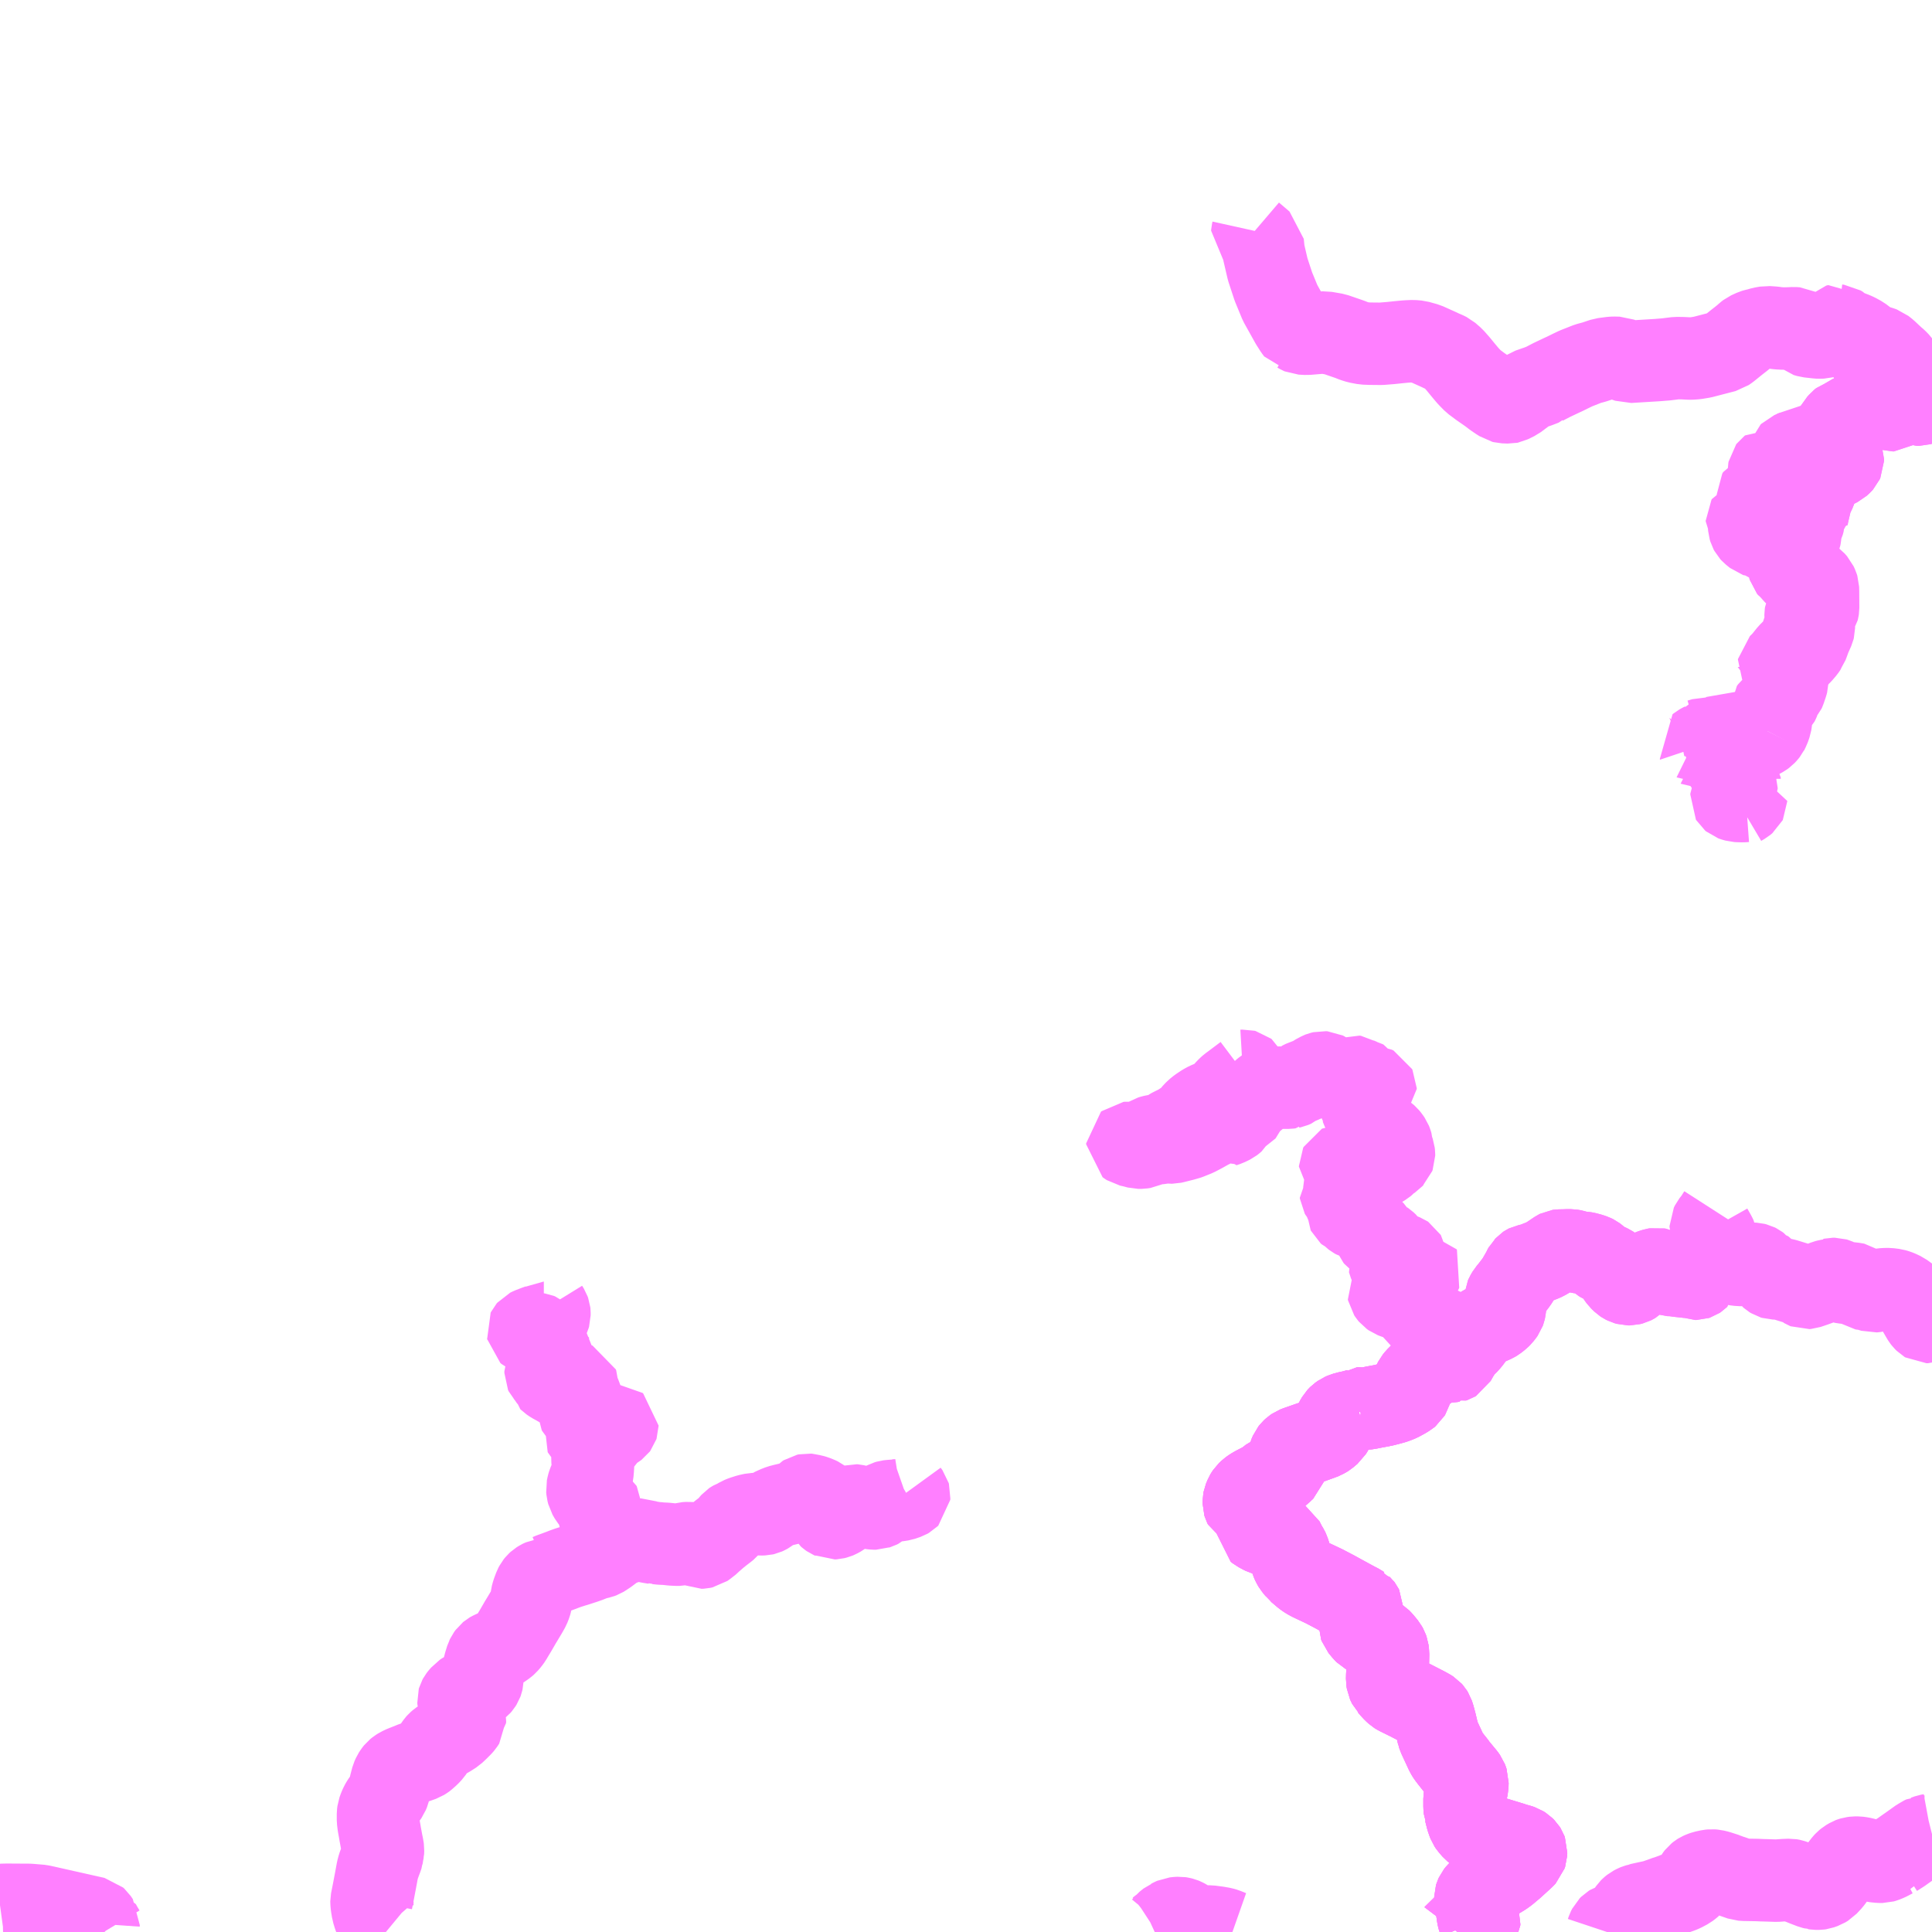 <?xml version="1.0" encoding="UTF-8"?>
<svg  xmlns="http://www.w3.org/2000/svg" xmlns:xlink="http://www.w3.org/1999/xlink" xmlns:go="http://purl.org/svgmap/profile" property="N07_001,N07_002,N07_003,N07_004,N07_005,N07_006,N07_007" viewBox="13289.062 -3357.422 17.578 17.578" go:dataArea="13289.0625 -3357.421875 17.578125 17.578125" >
<globalCoordinateSystem srsName="http://purl.org/crs/84" transform="matrix(100.0,0.0,0.0,-100.0,0.0,0.0)" />
<defs>
 <g id="p0" >
  <circle cx="0.0" cy="0.0" r="3" stroke="green" stroke-width="0.75" vector-effect="non-scaling-stroke" />
 </g>
</defs>
<g fill="none" fill-rule="evenodd" stroke="#FF00FF" stroke-width="0.75" opacity="0.5" vector-effect="non-scaling-stroke" stroke-linejoin="bevel" >
<path content="1,高知高陵交通（株）,梼原～西の川～四万川～竜王線,8.5,8.5,4.5," xlink:title="1" d="M13289.062,-3340.088L13289.084,-3340.091L13289.127,-3340.092L13289.286,-3340.091L13289.318,-3340.091L13289.338,-3340.09L13289.433,-3340.082L13289.931,-3339.97L13289.941,-3339.961L13289.96,-3339.933L13289.959,-3339.919L13289.97,-3339.916L13289.986,-3339.887L13290.01,-3339.847L13290.013,-3339.844"/>
<path content="1,高知高陵交通（株）,梼原～越知面～太田戸～永野線,4.2,3.0,2.0," xlink:title="1" d="M13294.707,-3343.404L13294.706,-3343.402L13294.699,-3343.394L13294.682,-3343.378L13294.681,-3343.375L13294.68,-3343.373L13294.678,-3343.363L13294.672,-3343.352L13294.639,-3343.329L13294.586,-3343.289L13294.551,-3343.266L13294.538,-3343.258L13294.522,-3343.252L13294.486,-3343.244L13294.476,-3343.241L13294.45,-3343.232L13294.427,-3343.223L13294.418,-3343.219L13294.375,-3343.204L13294.301,-3343.18L13294.27,-3343.171L13294.268,-3343.17L13294.233,-3343.159L13294.191,-3343.144L13294.174,-3343.137L13294.144,-3343.126L13294.101,-3343.11L13294.088,-3343.106L13294.067,-3343.097L13294.062,-3343.095L13294.055,-3343.092L13294.053,-3343.092L13294.045,-3343.091L13294.041,-3343.092L13294.041,-3343.087L13294.043,-3343.058L13294.044,-3343.052L13294.041,-3343.052L13294.021,-3343.049L13293.996,-3343.045L13293.982,-3343.039L13293.98,-3343.038L13293.961,-3343.026L13293.949,-3343.015L13293.937,-3343L13293.928,-3342.983L13293.91,-3342.935L13293.904,-3342.914L13293.901,-3342.902L13293.899,-3342.887L13293.896,-3342.868L13293.892,-3342.843L13293.888,-3342.828L13293.875,-3342.795L13293.856,-3342.761L13293.849,-3342.749L13293.822,-3342.704L13293.804,-3342.674L13293.8,-3342.668L13293.766,-3342.609L13293.752,-3342.585L13293.72,-3342.532L13293.711,-3342.516L13293.692,-3342.49L13293.673,-3342.468L13293.657,-3342.454L13293.624,-3342.431L13293.588,-3342.411L13293.554,-3342.397L13293.529,-3342.385L13293.522,-3342.381L13293.515,-3342.375L13293.51,-3342.371L13293.497,-3342.353L13293.49,-3342.338L13293.489,-3342.336L13293.474,-3342.288L13293.471,-3342.276L13293.459,-3342.23L13293.453,-3342.199L13293.45,-3342.132L13293.448,-3342.123L13293.444,-3342.112L13293.434,-3342.096L13293.422,-3342.082L13293.405,-3342.069L13293.391,-3342.061L13293.371,-3342.052L13293.309,-3342.03L13293.297,-3342.025L13293.293,-3342.023L13293.272,-3342.009L13293.267,-3342.003L13293.251,-3341.985L13293.241,-3341.972L13293.235,-3341.961L13293.233,-3341.954L13293.234,-3341.939L13293.245,-3341.901L13293.257,-3341.869L13293.278,-3341.82L13293.291,-3341.793L13293.293,-3341.784L13293.292,-3341.768L13293.29,-3341.766L13293.29,-3341.763L13293.273,-3341.737L13293.259,-3341.721L13293.229,-3341.691L13293.209,-3341.672L13293.192,-3341.656L13293.145,-3341.626L13293.083,-3341.592L13293.074,-3341.586L13293.062,-3341.578L13293.046,-3341.564L13293.038,-3341.555L13293.025,-3341.537L13292.997,-3341.496L13292.989,-3341.484L13292.963,-3341.456L13292.928,-3341.425L13292.924,-3341.422L13292.903,-3341.409L13292.864,-3341.395L13292.845,-3341.389L13292.84,-3341.386L13292.834,-3341.387L13292.824,-3341.384L13292.781,-3341.366L13292.759,-3341.358L13292.753,-3341.355L13292.736,-3341.349L13292.702,-3341.333L13292.683,-3341.321L13292.667,-3341.308L13292.655,-3341.293L13292.642,-3341.273L13292.63,-3341.246L13292.62,-3341.208L13292.613,-3341.181L13292.61,-3341.165L13292.6,-3341.122L13292.589,-3341.095L13292.575,-3341.075L13292.555,-3341.045L13292.539,-3341.022L13292.527,-3341.001L13292.515,-3340.974L13292.504,-3340.943L13292.501,-3340.919L13292.501,-3340.863L13292.506,-3340.821L13292.517,-3340.76L13292.521,-3340.736L13292.536,-3340.655L13292.541,-3340.632L13292.546,-3340.602L13292.547,-3340.595L13292.546,-3340.566L13292.543,-3340.555L13292.542,-3340.543L13292.533,-3340.517L13292.521,-3340.485L13292.505,-3340.441L13292.496,-3340.407L13292.487,-3340.358L13292.48,-3340.32L13292.46,-3340.215L13292.442,-3340.124L13292.442,-3340.121L13292.442,-3340.118L13292.445,-3340.083L13292.45,-3340.055L13292.453,-3340.034L13292.46,-3340.012L13292.466,-3339.991L13292.476,-3339.966L13292.485,-3339.949L13292.491,-3339.938L13292.505,-3339.915L13292.518,-3339.898L13292.544,-3339.868L13292.573,-3339.844L13292.574,-3339.844"/>
<path content="1,高知高陵交通（株）,梼原～越知面～太田戸～永野線,4.2,3.0,2.0," xlink:title="1" d="M13294.707,-3343.404L13294.723,-3343.394L13294.73,-3343.392L13294.742,-3343.388L13294.769,-3343.388L13294.778,-3343.39L13294.778,-3343.391L13294.824,-3343.4L13294.874,-3343.412L13294.89,-3343.414L13294.896,-3343.414L13294.911,-3343.408L13294.934,-3343.399L13294.972,-3343.391L13295.022,-3343.383L13295.025,-3343.382L13295.039,-3343.382L13295.074,-3343.378L13295.12,-3343.376L13295.15,-3343.373L13295.176,-3343.37L13295.218,-3343.368L13295.244,-3343.368L13295.263,-3343.372L13295.296,-3343.381L13295.326,-3343.383L13295.356,-3343.38L13295.368,-3343.379L13295.382,-3343.374L13295.399,-3343.361L13295.409,-3343.354L13295.415,-3343.347L13295.427,-3343.341L13295.447,-3343.342L13295.466,-3343.346L13295.479,-3343.355L13295.525,-3343.391L13295.536,-3343.403L13295.583,-3343.444L13295.624,-3343.477L13295.662,-3343.506L13295.682,-3343.522L13295.716,-3343.563L13295.724,-3343.572L13295.727,-3343.574L13295.736,-3343.579L13295.76,-3343.588L13295.796,-3343.61L13295.823,-3343.621L13295.87,-3343.636L13295.888,-3343.64L13295.916,-3343.646L13295.916,-3343.646L13295.946,-3343.647L13295.982,-3343.644L13296.01,-3343.645L13296.023,-3343.648L13296.034,-3343.653L13296.048,-3343.661L13296.075,-3343.682L13296.087,-3343.69L13296.14,-3343.714L13296.18,-3343.727L13296.2,-3343.731L13296.207,-3343.733L13296.24,-3343.741L13296.251,-3343.742L13296.269,-3343.747L13296.285,-3343.752L13296.294,-3343.753L13296.32,-3343.761L13296.333,-3343.766L13296.345,-3343.774L13296.361,-3343.789L13296.383,-3343.813L13296.394,-3343.82L13296.408,-3343.823L13296.419,-3343.822L13296.437,-3343.817L13296.454,-3343.814L13296.474,-3343.808L13296.507,-3343.795L13296.524,-3343.787L13296.533,-3343.78L13296.54,-3343.77L13296.559,-3343.747L13296.583,-3343.722L13296.589,-3343.71L13296.589,-3343.683L13296.588,-3343.679L13296.588,-3343.653L13296.589,-3343.646L13296.597,-3343.632L13296.606,-3343.624L13296.616,-3343.617L13296.632,-3343.61L13296.636,-3343.608L13296.653,-3343.609L13296.673,-3343.614L13296.685,-3343.619L13296.714,-3343.635L13296.735,-3343.651L13296.748,-3343.664L13296.761,-3343.685L13296.77,-3343.695L13296.788,-3343.706L13296.792,-3343.711L13296.818,-3343.723L13296.828,-3343.726L13296.84,-3343.725L13296.884,-3343.715L13296.921,-3343.712L13296.939,-3343.71L13296.953,-3343.707L13296.988,-3343.7L13297.015,-3343.697L13297.031,-3343.697L13297.032,-3343.697L13297.043,-3343.701L13297.053,-3343.704L13297.067,-3343.711L13297.113,-3343.751L13297.126,-3343.758L13297.143,-3343.763L13297.16,-3343.765L13297.209,-3343.769L13297.236,-3343.772L13297.267,-3343.777L13297.291,-3343.785L13297.314,-3343.793L13297.328,-3343.801L13297.334,-3343.807L13297.335,-3343.819L13297.333,-3343.826L13297.317,-3343.848"/>
<path content="1,高知高陵交通（株）,梼原～越知面～太田戸～永野線,4.2,3.0,2.0," xlink:title="1" d="M13294.03,-3345.55L13294.039,-3345.527L13294.055,-3345.501L13294.06,-3345.487L13294.061,-3345.478L13294.061,-3345.455L13294.057,-3345.441L13294.047,-3345.42L13294.043,-3345.415L13294.038,-3345.41L13294.01,-3345.387L13294.008,-3345.387L13293.974,-3345.366L13293.947,-3345.356L13293.928,-3345.349L13293.889,-3345.334L13293.871,-3345.325L13293.865,-3345.318L13293.862,-3345.312L13293.863,-3345.307L13293.864,-3345.301L13293.873,-3345.293L13293.882,-3345.289L13293.929,-3345.288L13293.95,-3345.285L13293.963,-3345.283L13293.973,-3345.279L13294.028,-3345.232L13294.04,-3345.218L13294.049,-3345.204L13294.053,-3345.196L13294.047,-3345.189L13294.046,-3345.18L13294.051,-3345.172L13294.063,-3345.16L13294.067,-3345.155L13294.068,-3345.123L13294.073,-3345.11L13294.084,-3345.095L13294.096,-3345.079L13294.097,-3345.07L13294.079,-3345.052L13294.061,-3345.01L13294.032,-3344.96L13294.026,-3344.946L13294.026,-3344.93L13294.031,-3344.919L13294.043,-3344.907L13294.053,-3344.896L13294.058,-3344.888L13294.061,-3344.866L13294.065,-3344.862L13294.09,-3344.845L13294.123,-3344.827L13294.144,-3344.815L13294.163,-3344.804L13294.169,-3344.802L13294.177,-3344.802L13294.184,-3344.809L13294.184,-3344.809L13294.189,-3344.824L13294.191,-3344.84L13294.193,-3344.845L13294.197,-3344.85L13294.203,-3344.852L13294.213,-3344.852L13294.22,-3344.847L13294.235,-3344.832L13294.249,-3344.823L13294.266,-3344.826L13294.288,-3344.834L13294.304,-3344.835L13294.314,-3344.831L13294.317,-3344.823L13294.317,-3344.819L13294.312,-3344.808L13294.292,-3344.784L13294.29,-3344.779L13294.291,-3344.771L13294.299,-3344.755L13294.309,-3344.742L13294.304,-3344.733L13294.347,-3344.71L13294.353,-3344.702L13294.362,-3344.687L13294.366,-3344.665L13294.365,-3344.648L13294.363,-3344.635L13294.363,-3344.624L13294.373,-3344.602L13294.373,-3344.591L13294.369,-3344.579L13294.362,-3344.57L13294.344,-3344.558L13294.34,-3344.552L13294.341,-3344.545L13294.344,-3344.537L13294.349,-3344.533L13294.372,-3344.529L13294.38,-3344.524L13294.387,-3344.512L13294.386,-3344.467L13294.388,-3344.461L13294.404,-3344.437L13294.416,-3344.427L13294.433,-3344.415L13294.457,-3344.405L13294.467,-3344.404L13294.502,-3344.404L13294.518,-3344.407L13294.526,-3344.41L13294.532,-3344.411L13294.565,-3344.421L13294.608,-3344.428L13294.63,-3344.435L13294.661,-3344.452L13294.667,-3344.454L13294.67,-3344.456L13294.674,-3344.456L13294.679,-3344.452L13294.679,-3344.448L13294.678,-3344.445L13294.675,-3344.441L13294.667,-3344.435L13294.631,-3344.412L13294.54,-3344.385L13294.505,-3344.378L13294.473,-3344.376L13294.439,-3344.376L13294.415,-3344.378L13294.391,-3344.386L13294.385,-3344.385L13294.381,-3344.383L13294.38,-3344.379L13294.382,-3344.375L13294.386,-3344.371L13294.393,-3344.367L13294.408,-3344.359L13294.43,-3344.352L13294.448,-3344.35L13294.479,-3344.347L13294.513,-3344.347L13294.524,-3344.35L13294.567,-3344.361L13294.573,-3344.36L13294.577,-3344.358L13294.579,-3344.351L13294.576,-3344.345L13294.545,-3344.32L13294.538,-3344.311L13294.519,-3344.285L13294.481,-3344.253L13294.472,-3344.241L13294.467,-3344.23L13294.463,-3344.213L13294.453,-3344.172L13294.452,-3344.146L13294.456,-3344.104L13294.457,-3344.1L13294.457,-3344.07L13294.455,-3344.054L13294.454,-3344.04L13294.452,-3344.016L13294.446,-3343.989L13294.425,-3343.946L13294.417,-3343.927L13294.411,-3343.907L13294.405,-3343.878L13294.407,-3343.856L13294.414,-3343.828L13294.433,-3343.795L13294.441,-3343.785L13294.458,-3343.769L13294.482,-3343.752L13294.508,-3343.742L13294.518,-3343.735L13294.521,-3343.729L13294.522,-3343.716L13294.522,-3343.681L13294.518,-3343.667L13294.514,-3343.656L13294.509,-3343.64L13294.505,-3343.63L13294.505,-3343.623L13294.511,-3343.612L13294.52,-3343.601L13294.552,-3343.581L13294.565,-3343.572L13294.586,-3343.554L13294.59,-3343.548L13294.605,-3343.502L13294.619,-3343.485L13294.659,-3343.443L13294.673,-3343.43L13294.692,-3343.414L13294.707,-3343.404"/>
<path content="1,高知高陵交通（株）,須崎～杉の川～新田～梼原線,12.9,10.9,10.9," xlink:title="1" d="M13299.568,-3339.844L13299.581,-3339.85L13299.601,-3339.863L13299.635,-3339.89L13299.647,-3339.901L13299.651,-3339.901L13299.665,-3339.918L13299.702,-3339.948L13299.712,-3339.952L13299.725,-3339.959L13299.745,-3339.968L13299.773,-3339.971L13299.793,-3339.972L13299.806,-3339.97L13299.822,-3339.966L13299.834,-3339.961L13299.853,-3339.951L13299.874,-3339.937L13299.887,-3339.927L13299.897,-3339.919L13299.902,-3339.916L13299.916,-3339.91L13299.932,-3339.903L13299.947,-3339.898L13299.959,-3339.896L13299.988,-3339.894L13300.015,-3339.894L13300.037,-3339.894L13300.072,-3339.894L13300.14,-3339.885L13300.185,-3339.877L13300.209,-3339.87L13300.216,-3339.867L13300.227,-3339.863L13300.238,-3339.858L13300.258,-3339.85L13300.275,-3339.844M13303.683,-3339.844L13303.683,-3339.844L13303.69,-3339.865L13303.701,-3339.887L13303.713,-3339.899L13303.726,-3339.907L13303.741,-3339.912L13303.754,-3339.914L13303.779,-3339.915L13303.79,-3339.917L13303.798,-3339.918L13303.811,-3339.923L13303.823,-3339.93L13303.827,-3339.934L13303.849,-3339.973L13303.867,-3340.008L13303.874,-3340.022L13303.892,-3340.048L13303.902,-3340.058L13303.908,-3340.063L13303.918,-3340.071L13303.941,-3340.083L13303.953,-3340.088L13303.971,-3340.093L13303.977,-3340.096L13304.073,-3340.117L13304.108,-3340.124L13304.115,-3340.125L13304.138,-3340.134L13304.181,-3340.149L13304.23,-3340.167L13304.236,-3340.168L13304.294,-3340.189L13304.315,-3340.198L13304.319,-3340.199L13304.348,-3340.209L13304.36,-3340.214L13304.372,-3340.219L13304.419,-3340.244L13304.44,-3340.26L13304.449,-3340.268L13304.456,-3340.278L13304.492,-3340.341L13304.506,-3340.359L13304.521,-3340.371L13304.529,-3340.376L13304.549,-3340.385L13304.569,-3340.392L13304.615,-3340.402L13304.636,-3340.404L13304.66,-3340.402L13304.693,-3340.394L13304.727,-3340.383L13304.764,-3340.371L13304.77,-3340.368L13304.808,-3340.354L13304.813,-3340.353L13304.905,-3340.321L13304.919,-3340.32L13304.92,-3340.32L13304.93,-3340.319L13305.049,-3340.317L13305.094,-3340.315L13305.135,-3340.314L13305.226,-3340.311L13305.295,-3340.316L13305.347,-3340.318L13305.359,-3340.316L13305.364,-3340.315L13305.409,-3340.3L13305.431,-3340.292L13305.448,-3340.286L13305.49,-3340.269L13305.55,-3340.246L13305.567,-3340.242L13305.57,-3340.242L13305.572,-3340.24L13305.585,-3340.238L13305.609,-3340.238L13305.623,-3340.24L13305.657,-3340.252L13305.68,-3340.266L13305.721,-3340.31L13305.807,-3340.425L13305.84,-3340.468L13305.852,-3340.481L13305.869,-3340.495L13305.896,-3340.511L13305.904,-3340.514L13305.917,-3340.518L13305.94,-3340.521L13305.965,-3340.521L13305.995,-3340.517L13306.034,-3340.508L13306.04,-3340.506L13306.089,-3340.495L13306.118,-3340.488L13306.132,-3340.486L13306.164,-3340.483L13306.19,-3340.483L13306.204,-3340.487L13306.234,-3340.499L13306.246,-3340.505L13306.29,-3340.528L13306.3,-3340.529L13306.302,-3340.534L13306.324,-3340.548L13306.36,-3340.571L13306.412,-3340.608L13306.431,-3340.621L13306.445,-3340.631L13306.526,-3340.689L13306.534,-3340.693L13306.547,-3340.702L13306.568,-3340.712L13306.572,-3340.712L13306.606,-3340.724L13306.633,-3340.729L13306.641,-3340.731"/>
<path content="1,（有）黒岩観光,高吾北落出線,1.7,2.1,1.2," xlink:title="1" d="M13306.641,-3353.929L13306.64,-3353.928L13306.629,-3353.924L13306.601,-3353.925L13306.545,-3353.93L13306.517,-3353.934L13306.453,-3353.943L13306.443,-3353.946L13306.431,-3353.952L13306.417,-3353.963L13306.411,-3353.967L13306.397,-3353.985L13306.393,-3353.998L13306.372,-3354.058L13306.364,-3354.082L13306.356,-3354.098L13306.341,-3354.119L13306.317,-3354.144L13306.291,-3354.166L13306.226,-3354.227L13306.192,-3354.254L13306.17,-3354.262L13306.146,-3354.269L13306.098,-3354.286L13306.063,-3354.306L13306.042,-3354.321L13305.996,-3354.356L13305.954,-3354.379L13305.93,-3354.39L13305.893,-3354.404L13305.83,-3354.431L13305.814,-3354.448L13305.796,-3354.459L13305.779,-3354.461L13305.778,-3354.462L13305.76,-3354.458L13305.751,-3354.448L13305.746,-3354.439L13305.742,-3354.435L13305.713,-3354.394L13305.676,-3354.362L13305.668,-3354.358L13305.646,-3354.352L13305.612,-3354.351L13305.597,-3354.352L13305.517,-3354.361L13305.486,-3354.37L13305.472,-3354.382L13305.467,-3354.387L13305.461,-3354.393L13305.442,-3354.417L13305.41,-3354.434L13305.383,-3354.436L13305.365,-3354.435L13305.345,-3354.434L13305.299,-3354.433L13305.284,-3354.433L13305.245,-3354.435L13305.227,-3354.437L13305.2,-3354.441L13305.14,-3354.445L13305.094,-3354.437L13305.064,-3354.428L13305.027,-3354.419L13305.017,-3354.416L13304.969,-3354.394L13304.952,-3354.381L13304.936,-3354.366L13304.904,-3354.34L13304.872,-3354.315L13304.863,-3354.308L13304.785,-3354.245L13304.759,-3354.227L13304.551,-3354.173L13304.49,-3354.163L13304.45,-3354.16L13304.437,-3354.16L13304.412,-3354.161L13304.375,-3354.163L13304.315,-3354.164L13304.219,-3354.152L13304.192,-3354.15L13304.144,-3354.146L13303.881,-3354.13L13303.858,-3354.138L13303.842,-3354.145L13303.837,-3354.147L13303.79,-3354.166L13303.746,-3354.167L13303.726,-3354.166L13303.65,-3354.156L13303.566,-3354.128L13303.51,-3354.113L13303.487,-3354.104L13303.401,-3354.07L13303.359,-3354.05L13303.296,-3354.019L13303.276,-3354.01L13303.2,-3353.974L13303.181,-3353.965L13303.108,-3353.927L13303.107,-3353.926L13303.05,-3353.904L13303.025,-3353.896L13303.02,-3353.894L13302.974,-3353.878L13302.959,-3353.868L13302.945,-3353.857L13302.857,-3353.791L13302.798,-3353.762L13302.793,-3353.761L13302.742,-3353.763L13302.73,-3353.766L13302.712,-3353.778L13302.7,-3353.785L13302.659,-3353.813L13302.621,-3353.842L13302.603,-3353.855L13302.531,-3353.905L13302.468,-3353.952L13302.423,-3353.998L13302.405,-3354.019L13302.374,-3354.056L13302.329,-3354.111L13302.284,-3354.162L13302.238,-3354.202L13302.212,-3354.215L13302.185,-3354.226L13302.156,-3354.24L13302.087,-3354.271L13302.038,-3354.293L13301.963,-3354.314L13301.918,-3354.318L13301.873,-3354.316L13301.843,-3354.314L13301.791,-3354.309L13301.715,-3354.301L13301.627,-3354.294L13301.527,-3354.295L13301.476,-3354.297L13301.418,-3354.308L13301.382,-3354.319L13301.347,-3354.333L13301.333,-3354.338L13301.208,-3354.381L13301.116,-3354.397L13301.074,-3354.395L13301.046,-3354.393L13301.036,-3354.392L13300.952,-3354.385L13300.898,-3354.388L13300.891,-3354.391L13300.87,-3354.403L13300.864,-3354.404L13300.846,-3354.428L13300.811,-3354.483L13300.709,-3354.666L13300.648,-3354.814L13300.596,-3354.972L13300.559,-3355.131L13300.551,-3355.212L13300.455,-3355.294L13300.456,-3355.307L13300.46,-3355.325"/>
<path content="3,仁淀川町,別枝線,0.2,0.0,0.0," xlink:title="3" d="M13305.144,-3350.769L13305.121,-3350.766L13305.105,-3350.764L13305.087,-3350.761L13305.07,-3350.76L13305.055,-3350.756L13304.996,-3350.745L13304.979,-3350.745L13304.946,-3350.744L13304.932,-3350.742L13304.885,-3350.74L13304.87,-3350.739L13304.838,-3350.741L13304.822,-3350.744L13304.815,-3350.746L13304.806,-3350.747L13304.805,-3350.759L13304.803,-3350.765L13304.8,-3350.768L13304.796,-3350.769L13304.79,-3350.765L13304.785,-3350.759L13304.782,-3350.747L13304.779,-3350.742L13304.77,-3350.733L13304.734,-3350.715L13304.728,-3350.709L13304.728,-3350.7L13304.732,-3350.691L13304.732,-3350.683L13304.728,-3350.68L13304.719,-3350.677L13304.706,-3350.671L13304.682,-3350.655L13304.664,-3350.644L13304.656,-3350.645L13304.64,-3350.648L13304.609,-3350.648L13304.575,-3350.64L13304.547,-3350.629L13304.535,-3350.626L13304.525,-3350.626L13304.521,-3350.628L13304.52,-3350.628L13304.521,-3350.629L13304.519,-3350.635L13304.525,-3350.64L13304.543,-3350.65L13304.566,-3350.662L13304.576,-3350.671L13304.583,-3350.673L13304.593,-3350.676L13304.608,-3350.676L13304.63,-3350.68L13304.642,-3350.685L13304.645,-3350.688L13304.647,-3350.695L13304.645,-3350.715L13304.641,-3350.716L13304.634,-3350.713L13304.624,-3350.701L13304.619,-3350.698L13304.603,-3350.699L13304.593,-3350.7L13304.566,-3350.701L13304.522,-3350.688L13304.494,-3350.685L13304.484,-3350.685L13304.482,-3350.686"/>
<path content="3,仁淀川町,別枝線,0.2,0.0,0.0," xlink:title="3" d="M13305.144,-3350.769L13305.143,-3350.767L13305.131,-3350.752L13305.117,-3350.737L13305.102,-3350.726L13305.062,-3350.704L13305.003,-3350.676L13304.984,-3350.666L13304.919,-3350.637L13304.897,-3350.627L13304.864,-3350.605L13304.825,-3350.573L13304.805,-3350.551L13304.795,-3350.543L13304.788,-3350.541L13304.79,-3350.534L13304.793,-3350.519L13304.805,-3350.491L13304.807,-3350.482L13304.803,-3350.47L13304.796,-3350.454L13304.785,-3350.433L13304.779,-3350.414L13304.782,-3350.403L13304.792,-3350.395L13304.819,-3350.372L13304.827,-3350.367L13304.833,-3350.365L13304.852,-3350.361L13304.883,-3350.355L13304.889,-3350.348L13304.889,-3350.336L13304.891,-3350.327L13304.882,-3350.322L13304.869,-3350.313L13304.859,-3350.302L13304.853,-3350.294L13304.852,-3350.286L13304.852,-3350.281L13304.861,-3350.253L13304.861,-3350.247L13304.856,-3350.236L13304.844,-3350.215L13304.826,-3350.192L13304.815,-3350.167L13304.814,-3350.157L13304.817,-3350.152L13304.823,-3350.147L13304.834,-3350.143L13304.862,-3350.135L13304.88,-3350.134L13304.919,-3350.133L13304.934,-3350.134L13304.948,-3350.135L13304.948,-3350.131L13304.947,-3350.129L13304.929,-3350.114L13304.922,-3350.11L13304.895,-3350.094L13304.892,-3350.09L13304.887,-3350.086"/>
<path content="3,仁淀川町,別枝線,0.2,0.0,0.0," xlink:title="3" d="M13305.063,-3352.767L13305.059,-3352.749L13305.052,-3352.736L13305.036,-3352.729L13305.032,-3352.728"/>
<path content="3,仁淀川町,別枝線,0.2,0.0,0.0," xlink:title="3" d="M13305.063,-3352.767L13305.081,-3352.755L13305.09,-3352.747L13305.096,-3352.734L13305.097,-3352.72L13305.086,-3352.701L13305.068,-3352.679L13305.061,-3352.674L13305.051,-3352.668L13305.04,-3352.664L13305.03,-3352.664L13304.989,-3352.69L13304.98,-3352.693L13304.97,-3352.693L13304.959,-3352.689L13304.956,-3352.684L13304.956,-3352.679L13304.971,-3352.657L13304.975,-3352.646L13304.977,-3352.621L13304.983,-3352.601L13304.99,-3352.588L13305.001,-3352.576L13305.037,-3352.547L13305.043,-3352.545L13305.055,-3352.545L13305.061,-3352.546L13305.074,-3352.547L13305.088,-3352.543L13305.099,-3352.535L13305.112,-3352.515L13305.124,-3352.505L13305.134,-3352.502L13305.15,-3352.498L13305.176,-3352.497L13305.187,-3352.494L13305.213,-3352.484L13305.23,-3352.481L13305.239,-3352.477L13305.247,-3352.471L13305.256,-3352.457L13305.254,-3352.447L13305.247,-3352.434L13305.236,-3352.425L13305.228,-3352.415L13305.229,-3352.408L13305.235,-3352.405L13305.254,-3352.405L13305.266,-3352.406L13305.285,-3352.411L13305.294,-3352.414L13305.305,-3352.417L13305.312,-3352.417L13305.314,-3352.413L13305.314,-3352.385L13305.316,-3352.357L13305.323,-3352.333L13305.341,-3352.293L13305.338,-3352.282L13305.338,-3352.265L13305.341,-3352.255L13305.349,-3352.245L13305.36,-3352.238L13305.385,-3352.208L13305.391,-3352.202L13305.435,-3352.167L13305.469,-3352.145L13305.476,-3352.142L13305.498,-3352.125L13305.504,-3352.12L13305.515,-3352.107L13305.528,-3352.087L13305.536,-3352.071L13305.546,-3352.043L13305.549,-3352.019L13305.55,-3351.96L13305.549,-3351.92L13305.546,-3351.906L13305.544,-3351.901L13305.535,-3351.891L13305.507,-3351.867L13305.497,-3351.856L13305.492,-3351.845L13305.49,-3351.831L13305.49,-3351.813L13305.493,-3351.8L13305.493,-3351.752L13305.49,-3351.738L13305.485,-3351.721L13305.466,-3351.683L13305.458,-3351.637L13305.446,-3351.601L13305.439,-3351.584L13305.428,-3351.564L13305.42,-3351.554L13305.369,-3351.503L13305.353,-3351.487L13305.34,-3351.474L13305.295,-3351.418L13305.286,-3351.406L13305.245,-3351.366L13305.244,-3351.36L13305.248,-3351.354L13305.248,-3351.353L13305.251,-3351.352L13305.254,-3351.352L13305.272,-3351.364L13305.279,-3351.366L13305.281,-3351.366L13305.287,-3351.366L13305.296,-3351.356L13305.301,-3351.346L13305.317,-3351.314L13305.32,-3351.298L13305.324,-3351.281L13305.324,-3351.268L13305.323,-3351.216L13305.318,-3351.197L13305.312,-3351.18L13305.299,-3351.141L13305.294,-3351.13L13305.287,-3351.122L13305.275,-3351.113L13305.263,-3351.103L13305.25,-3351.09L13305.242,-3351.078L13305.243,-3351.067L13305.246,-3351.057L13305.246,-3351.046L13305.244,-3351.041L13305.244,-3351.041L13305.236,-3351.025L13305.223,-3351.012L13305.21,-3351L13305.207,-3350.999L13305.18,-3350.977L13305.17,-3350.963L13305.17,-3350.949L13305.174,-3350.927L13305.174,-3350.915L13305.176,-3350.901L13305.176,-3350.874L13305.174,-3350.855L13305.171,-3350.835L13305.156,-3350.792L13305.144,-3350.769"/>
<path content="3,仁淀川町,別枝線,0.2,0.0,0.0," xlink:title="3" d="M13306.641,-3353.715L13306.587,-3353.749L13306.574,-3353.755L13306.56,-3353.756L13306.542,-3353.749L13306.53,-3353.743L13306.52,-3353.74L13306.502,-3353.74L13306.495,-3353.743L13306.483,-3353.749L13306.465,-3353.76L13306.455,-3353.763L13306.435,-3353.766L13306.421,-3353.77L13306.386,-3353.785L13306.377,-3353.787L13306.363,-3353.787L13306.343,-3353.78L13306.334,-3353.774L13306.328,-3353.765L13306.328,-3353.735L13306.325,-3353.721L13306.32,-3353.712L13306.312,-3353.704L13306.293,-3353.69L13306.283,-3353.69L13306.276,-3353.692L13306.253,-3353.699L13306.248,-3353.703L13306.248,-3353.709L13306.248,-3353.722L13306.232,-3353.747L13306.229,-3353.754L13306.228,-3353.786L13306.22,-3353.81L13306.219,-3353.819L13306.239,-3353.855L13306.242,-3353.866L13306.24,-3353.876L13306.23,-3353.893L13306.219,-3353.908L13306.193,-3353.937L13306.173,-3353.968L13306.166,-3353.983L13306.155,-3354.008L13306.138,-3354.037L13306.124,-3354.054L13306.12,-3354.057L13306.114,-3354.061L13306.106,-3354.062L13306.101,-3354.059L13306.099,-3354.056L13306.096,-3354.051L13306.096,-3354.048L13306.098,-3354.046L13306.113,-3354.036L13306.117,-3354.031L13306.126,-3354.02L13306.134,-3354.008L13306.143,-3353.985L13306.148,-3353.967L13306.166,-3353.93L13306.183,-3353.89L13306.183,-3353.876L13306.178,-3353.868L13306.166,-3353.858L13306.144,-3353.845L13306.115,-3353.829L13306.101,-3353.819L13306.103,-3353.818L13306.104,-3353.809L13306.127,-3353.789L13306.136,-3353.776L13306.141,-3353.765L13306.141,-3353.753L13306.132,-3353.74L13306.123,-3353.734L13306.111,-3353.729L13306.101,-3353.726L13306.09,-3353.722L13306.07,-3353.709L13306.026,-3353.679L13306,-3353.666L13305.983,-3353.661L13305.928,-3353.646L13305.923,-3353.643L13305.895,-3353.634L13305.883,-3353.629L13305.861,-3353.612L13305.852,-3353.607L13305.82,-3353.597L13305.805,-3353.585L13305.799,-3353.578L13305.783,-3353.56L13305.772,-3353.549L13305.767,-3353.539L13305.764,-3353.509L13305.765,-3353.491L13305.776,-3353.464L13305.781,-3353.451L13305.784,-3353.439L13305.786,-3353.424L13305.787,-3353.337L13305.792,-3353.323L13305.82,-3353.268L13305.829,-3353.243L13305.829,-3353.23L13305.823,-3353.217L13305.815,-3353.208L13305.794,-3353.189L13305.766,-3353.175L13305.706,-3353.153L13305.692,-3353.146L13305.684,-3353.14L13305.665,-3353.111L13305.653,-3353.097L13305.626,-3353.072L13305.614,-3353.057L13305.608,-3353.047L13305.602,-3353.031L13305.594,-3353.003L13305.583,-3352.975L13305.578,-3352.959L13305.562,-3352.926L13305.552,-3352.913L13305.521,-3352.887L13305.516,-3352.877L13305.514,-3352.867L13305.535,-3352.825L13305.536,-3352.817L13305.536,-3352.815L13305.533,-3352.809L13305.529,-3352.8L13305.517,-3352.8L13305.516,-3352.809L13305.513,-3352.818L13305.511,-3352.825L13305.488,-3352.861L13305.487,-3352.875L13305.491,-3352.887L13305.497,-3352.897L13305.515,-3352.917L13305.527,-3352.935L13305.532,-3352.945L13305.537,-3352.966L13305.54,-3353.001L13305.531,-3353.041L13305.531,-3353.072L13305.536,-3353.098L13305.54,-3353.11L13305.544,-3353.12L13305.546,-3353.133L13305.546,-3353.157L13305.55,-3353.169L13305.563,-3353.191L13305.563,-3353.191L13305.562,-3353.199L13305.553,-3353.214L13305.527,-3353.244L13305.517,-3353.252L13305.508,-3353.253L13305.503,-3353.25L13305.505,-3353.244L13305.53,-3353.218L13305.535,-3353.209L13305.535,-3353.197L13305.528,-3353.179L13305.509,-3353.144L13305.484,-3353.111L13305.482,-3353.108L13305.464,-3353.079L13305.462,-3353.074L13305.46,-3353.063L13305.462,-3353.029L13305.46,-3353.021L13305.456,-3353.015L13305.437,-3352.994L13305.428,-3352.987L13305.415,-3352.981L13305.405,-3352.981L13305.402,-3352.986L13305.401,-3352.993L13305.409,-3353.002L13305.427,-3353.021L13305.433,-3353.03L13305.439,-3353.043L13305.441,-3353.05L13305.443,-3353.112L13305.449,-3353.168L13305.449,-3353.189L13305.447,-3353.195L13305.442,-3353.203L13305.432,-3353.209L13305.41,-3353.217L13305.389,-3353.225L13305.387,-3353.228L13305.385,-3353.234L13305.392,-3353.248L13305.394,-3353.253L13305.395,-3353.262L13305.392,-3353.267L13305.384,-3353.274L13305.378,-3353.283L13305.378,-3353.289L13305.388,-3353.295L13305.429,-3353.314L13305.455,-3353.328L13305.458,-3353.331L13305.468,-3353.341L13305.471,-3353.352L13305.467,-3353.359L13305.457,-3353.359L13305.449,-3353.353L13305.447,-3353.35L13305.428,-3353.336L13305.394,-3353.318L13305.351,-3353.3L13305.346,-3353.295L13305.344,-3353.289L13305.344,-3353.284L13305.353,-3353.274L13305.357,-3353.269L13305.356,-3353.262L13305.353,-3353.257L13305.349,-3353.255L13305.329,-3353.239L13305.328,-3353.233L13305.343,-3353.222L13305.363,-3353.211L13305.374,-3353.203L13305.381,-3353.195L13305.385,-3353.189L13305.386,-3353.18L13305.383,-3353.176L13305.378,-3353.172L13305.332,-3353.161L13305.315,-3353.155L13305.314,-3353.144L13305.318,-3353.136L13305.332,-3353.111L13305.334,-3353.104L13305.334,-3353.089L13305.332,-3353.084L13305.324,-3353.065L13305.319,-3353.042L13305.314,-3353.013L13305.307,-3352.99L13305.303,-3352.985L13305.279,-3352.957L13305.268,-3352.946L13305.221,-3352.908L13305.209,-3352.895L13305.208,-3352.889L13305.209,-3352.88L13305.213,-3352.87L13305.213,-3352.861L13305.209,-3352.852L13305.188,-3352.822L13305.189,-3352.816L13305.196,-3352.805L13305.214,-3352.787L13305.217,-3352.784L13305.233,-3352.763L13305.248,-3352.733L13305.251,-3352.725L13305.253,-3352.713L13305.254,-3352.702L13305.253,-3352.7L13305.25,-3352.698L13305.247,-3352.698L13305.244,-3352.7L13305.239,-3352.704L13305.236,-3352.711L13305.225,-3352.737L13305.215,-3352.756L13305.208,-3352.764L13305.199,-3352.772L13305.177,-3352.785L13305.156,-3352.8L13305.151,-3352.807L13305.149,-3352.813L13305.153,-3352.822L13305.164,-3352.84L13305.17,-3352.855L13305.17,-3352.873L13305.166,-3352.889L13305.164,-3352.896L13305.164,-3352.91L13305.17,-3352.922L13305.187,-3352.952L13305.19,-3352.96L13305.19,-3352.977L13305.184,-3352.995L13305.184,-3353.016L13305.197,-3353.054L13305.2,-3353.073L13305.199,-3353.089L13305.196,-3353.096L13305.183,-3353.111L13305.173,-3353.123L13305.172,-3353.127L13305.173,-3353.14L13305.174,-3353.146L13305.173,-3353.157L13305.17,-3353.16L13305.165,-3353.161L13305.161,-3353.158L13305.158,-3353.154L13305.156,-3353.143L13305.156,-3353.123L13305.159,-3353.112L13305.163,-3353.098L13305.166,-3353.079L13305.166,-3353.061L13305.162,-3353.048L13305.133,-3352.988L13305.125,-3352.975L13305.114,-3352.963L13305.099,-3352.953L13305.065,-3352.94L13305.057,-3352.926L13305.057,-3352.91L13305.057,-3352.889L13305.053,-3352.85L13305.051,-3352.839L13305.05,-3352.829L13305.051,-3352.812L13305.055,-3352.798L13305.063,-3352.78L13305.063,-3352.767"/>
<path content="3,仁淀川町,芋生野線,2.4,2.0,0.0," xlink:title="3" d="M13306.641,-3353.715L13306.587,-3353.749L13306.574,-3353.755L13306.56,-3353.756L13306.542,-3353.749L13306.53,-3353.743L13306.52,-3353.74L13306.502,-3353.74L13306.495,-3353.743L13306.483,-3353.749L13306.465,-3353.76L13306.455,-3353.763L13306.435,-3353.766L13306.421,-3353.77L13306.386,-3353.785L13306.377,-3353.787L13306.363,-3353.787L13306.343,-3353.78L13306.334,-3353.774L13306.328,-3353.765L13306.328,-3353.735L13306.325,-3353.721L13306.32,-3353.712L13306.312,-3353.704L13306.293,-3353.69L13306.283,-3353.69L13306.276,-3353.692L13306.253,-3353.699L13306.248,-3353.703L13306.248,-3353.709L13306.248,-3353.722L13306.232,-3353.747L13306.229,-3353.754L13306.228,-3353.786L13306.22,-3353.81L13306.219,-3353.819L13306.239,-3353.855L13306.242,-3353.866L13306.24,-3353.876L13306.23,-3353.893L13306.219,-3353.908L13306.193,-3353.937L13306.173,-3353.968L13306.166,-3353.983L13306.155,-3354.008L13306.138,-3354.037L13306.124,-3354.054L13306.12,-3354.057L13306.114,-3354.061L13306.106,-3354.062L13306.101,-3354.059L13306.099,-3354.056L13306.096,-3354.051L13306.096,-3354.048L13306.098,-3354.046L13306.113,-3354.036L13306.117,-3354.031L13306.126,-3354.02L13306.134,-3354.008L13306.143,-3353.985L13306.148,-3353.967L13306.166,-3353.93L13306.183,-3353.89L13306.183,-3353.876L13306.178,-3353.868L13306.166,-3353.858L13306.144,-3353.845L13306.115,-3353.829L13306.101,-3353.819L13306.103,-3353.818L13306.104,-3353.809L13306.127,-3353.789L13306.136,-3353.776L13306.141,-3353.765L13306.141,-3353.753L13306.132,-3353.74L13306.123,-3353.734L13306.111,-3353.729L13306.101,-3353.726L13306.09,-3353.722L13306.07,-3353.709L13306.026,-3353.679L13306,-3353.666L13305.983,-3353.661L13305.928,-3353.646L13305.923,-3353.643L13305.895,-3353.634L13305.883,-3353.629L13305.861,-3353.612L13305.852,-3353.607L13305.82,-3353.597L13305.805,-3353.585L13305.799,-3353.578L13305.783,-3353.56L13305.772,-3353.549L13305.767,-3353.539L13305.764,-3353.509L13305.765,-3353.491L13305.776,-3353.464L13305.781,-3353.451L13305.784,-3353.439L13305.786,-3353.424L13305.787,-3353.337L13305.792,-3353.323L13305.82,-3353.268L13305.829,-3353.243L13305.829,-3353.23L13305.823,-3353.217L13305.815,-3353.208L13305.794,-3353.189L13305.766,-3353.175L13305.706,-3353.153L13305.692,-3353.146L13305.684,-3353.14L13305.665,-3353.111L13305.653,-3353.097L13305.626,-3353.072L13305.614,-3353.057L13305.608,-3353.047L13305.602,-3353.031L13305.594,-3353.003L13305.583,-3352.975L13305.578,-3352.959L13305.562,-3352.926L13305.552,-3352.913L13305.521,-3352.887L13305.516,-3352.877L13305.514,-3352.867L13305.535,-3352.825L13305.536,-3352.817L13305.536,-3352.815L13305.533,-3352.809L13305.529,-3352.8L13305.517,-3352.8L13305.513,-3352.791L13305.509,-3352.783L13305.485,-3352.752L13305.479,-3352.737L13305.476,-3352.726L13305.474,-3352.712L13305.473,-3352.68L13305.466,-3352.653L13305.448,-3352.616L13305.444,-3352.597L13305.443,-3352.571L13305.44,-3352.542L13305.437,-3352.526L13305.43,-3352.51L13305.422,-3352.5L13305.406,-3352.485L13305.388,-3352.474L13305.374,-3352.462L13305.371,-3352.452L13305.364,-3352.424L13305.356,-3352.37L13305.356,-3352.356L13305.341,-3352.293L13305.338,-3352.282L13305.338,-3352.265L13305.341,-3352.255L13305.349,-3352.245L13305.36,-3352.238L13305.373,-3352.236L13305.432,-3352.226L13305.445,-3352.22L13305.456,-3352.214L13305.474,-3352.201L13305.508,-3352.179L13305.526,-3352.165L13305.529,-3352.164L13305.564,-3352.138L13305.586,-3352.113L13305.598,-3352.087L13305.602,-3352.074L13305.603,-3352.036L13305.604,-3351.89L13305.602,-3351.877L13305.6,-3351.869L13305.591,-3351.855L13305.563,-3351.825L13305.555,-3351.813L13305.551,-3351.803L13305.548,-3351.789L13305.549,-3351.78L13305.552,-3351.765L13305.56,-3351.74L13305.563,-3351.726L13305.565,-3351.724L13305.565,-3351.707L13305.562,-3351.695L13305.53,-3351.623L13305.528,-3351.618L13305.513,-3351.576L13305.503,-3351.55L13305.498,-3351.543L13305.496,-3351.537L13305.481,-3351.515L13305.451,-3351.48L13305.425,-3351.454L13305.387,-3351.422L13305.341,-3351.384L13305.332,-3351.375L13305.325,-3351.365L13305.316,-3351.346L13305.314,-3351.339L13305.313,-3351.334L13305.313,-3351.329L13305.317,-3351.314L13305.32,-3351.298L13305.324,-3351.281"/>
<path content="3,津野町,天狗荘線,6.0,6.0,6.0," xlink:title="3" d="M13301.421,-3344.595L13301.378,-3344.583L13301.363,-3344.58L13301.359,-3344.578L13301.339,-3344.574L13301.333,-3344.573L13301.292,-3344.562L13301.269,-3344.552L13301.248,-3344.537L13301.243,-3344.532L13301.232,-3344.52L13301.213,-3344.488L13301.2,-3344.455L13301.188,-3344.419L13301.17,-3344.39L13301.131,-3344.357L13301.123,-3344.352L13301.103,-3344.341L13301.078,-3344.331L13300.986,-3344.298L13300.968,-3344.292L13300.865,-3344.256L13300.847,-3344.249L13300.831,-3344.238L13300.817,-3344.225L13300.806,-3344.211L13300.794,-3344.183L13300.762,-3344.067L13300.739,-3344.047L13300.715,-3344.023L13300.704,-3344.015L13300.631,-3343.984L13300.585,-3343.947L13300.543,-3343.922L13300.518,-3343.909L13300.504,-3343.902L13300.483,-3343.891L13300.457,-3343.876L13300.432,-3343.858L13300.411,-3343.838L13300.401,-3343.823L13300.395,-3343.813L13300.382,-3343.781L13300.379,-3343.765L13300.379,-3343.742L13300.382,-3343.732L13300.388,-3343.72L13300.397,-3343.715L13300.402,-3343.712L13300.411,-3343.71L13300.436,-3343.71L13300.452,-3343.714L13300.459,-3343.714L13300.463,-3343.714L13300.467,-3343.71L13300.474,-3343.697L13300.483,-3343.663L13300.488,-3343.631L13300.489,-3343.614L13300.49,-3343.596L13300.49,-3343.571L13300.488,-3343.549L13300.487,-3343.546L13300.485,-3343.53L13300.485,-3343.512L13300.5,-3343.501L13300.509,-3343.494L13300.552,-3343.471L13300.56,-3343.467L13300.587,-3343.459L13300.637,-3343.453L13300.654,-3343.451L13300.683,-3343.441L13300.697,-3343.434L13300.732,-3343.412L13300.757,-3343.362L13300.778,-3343.327L13300.786,-3343.31L13300.795,-3343.282L13300.809,-3343.238L13300.816,-3343.215L13300.825,-3343.195L13300.838,-3343.173L13300.865,-3343.142L13300.867,-3343.136L13300.889,-3343.118L13300.892,-3343.115L13300.931,-3343.082L13300.959,-3343.063L13300.97,-3343.057L13300.988,-3343.047L13301.109,-3342.99L13301.208,-3342.938L13301.259,-3342.91L13301.367,-3342.851L13301.397,-3342.835L13301.43,-3342.818L13301.443,-3342.809L13301.445,-3342.808L13301.451,-3342.8L13301.456,-3342.79L13301.456,-3342.774L13301.435,-3342.651L13301.435,-3342.632L13301.439,-3342.621L13301.472,-3342.581L13301.493,-3342.559L13301.514,-3342.548L13301.556,-3342.534L13301.578,-3342.528L13301.597,-3342.52L13301.613,-3342.51L13301.634,-3342.488L13301.671,-3342.443L13301.681,-3342.425L13301.687,-3342.408L13301.691,-3342.378L13301.689,-3342.278L13301.687,-3342.217L13301.684,-3342.182L13301.683,-3342.141L13301.687,-3342.115L13301.692,-3342.104L13301.701,-3342.086L13301.704,-3342.083L13301.721,-3342.063L13301.746,-3342.036L13301.767,-3342.017L13301.775,-3342.012L13301.79,-3342.004L13301.877,-3341.961L13301.961,-3341.918L13302.031,-3341.882L13302.067,-3341.862L13302.081,-3341.853L13302.089,-3341.844L13302.097,-3341.831L13302.106,-3341.804L13302.122,-3341.745L13302.146,-3341.644L13302.147,-3341.642L13302.153,-3341.623L13302.223,-3341.472L13302.238,-3341.448L13302.263,-3341.415L13302.294,-3341.376L13302.312,-3341.353L13302.312,-3341.351L13302.388,-3341.259L13302.403,-3341.238L13302.408,-3341.225L13302.413,-3341.21L13302.412,-3341.17L13302.408,-3341.151L13302.39,-3341.078L13302.387,-3341.055L13302.387,-3341.051L13302.387,-3340.987L13302.39,-3340.95L13302.393,-3340.943L13302.397,-3340.927L13302.41,-3340.876L13302.42,-3340.847L13302.427,-3340.829L13302.439,-3340.811L13302.469,-3340.777L13302.495,-3340.756L13302.512,-3340.747L13302.543,-3340.735L13302.633,-3340.707L13302.646,-3340.704L13302.817,-3340.652L13302.841,-3340.643L13302.88,-3340.633L13302.904,-3340.625L13302.923,-3340.613L13302.936,-3340.6L13302.943,-3340.589L13302.947,-3340.578L13302.946,-3340.556L13302.941,-3340.541L13302.927,-3340.526L13302.832,-3340.439L13302.769,-3340.386L13302.737,-3340.363L13302.606,-3340.283L13302.583,-3340.266L13302.542,-3340.233L13302.51,-3340.203L13302.495,-3340.184L13302.49,-3340.173L13302.485,-3340.157L13302.485,-3340.132L13302.487,-3340.123L13302.489,-3340.112L13302.504,-3340.023L13302.509,-3339.987L13302.516,-3339.959L13302.519,-3339.952L13302.521,-3339.946L13302.52,-3339.934L13302.516,-3339.927L13302.51,-3339.918L13302.499,-3339.912L13302.481,-3339.904L13302.471,-3339.901L13302.462,-3339.898L13302.441,-3339.893L13302.385,-3339.878L13302.359,-3339.869L13302.343,-3339.861L13302.325,-3339.848L13302.322,-3339.844"/>
<path content="3,津野町,天狗荘線,6.0,6.0,6.0," xlink:title="3" d="M13301.421,-3344.595L13301.427,-3344.575"/>
<path content="3,津野町,天狗荘線,6.0,6.0,6.0," xlink:title="3" d="M13300.369,-3347.679L13300.386,-3347.68L13300.394,-3347.678L13300.399,-3347.674L13300.403,-3347.666L13300.405,-3347.657L13300.402,-3347.65L13300.393,-3347.642L13300.272,-3347.551L13300.255,-3347.539L13300.236,-3347.522L13300.212,-3347.497L13300.162,-3347.437L13300.15,-3347.425L13300.137,-3347.418L13300.119,-3347.408L13300.078,-3347.398L13300.046,-3347.385L13300.015,-3347.368L13299.973,-3347.34L13299.943,-3347.316L13299.912,-3347.283L13299.885,-3347.244L13299.876,-3347.239L13299.83,-3347.21L13299.797,-3347.188L13299.779,-3347.178L13299.745,-3347.161L13299.731,-3347.155L13299.709,-3347.142L13299.685,-3347.122L13299.668,-3347.109L13299.659,-3347.105L13299.631,-3347.098L13299.564,-3347.088L13299.546,-3347.084L13299.53,-3347.079L13299.517,-3347.071L13299.46,-3347.026L13299.448,-3347.018L13299.436,-3347.015L13299.413,-3347.015L13299.362,-3347.022L13299.334,-3347.025L13299.325,-3347.024L13299.319,-3347.019L13299.319,-3347.011L13299.323,-3347.008L13299.334,-3347.001L13299.37,-3346.993L13299.419,-3346.98L13299.446,-3346.98L13299.471,-3346.984L13299.511,-3347.003L13299.535,-3347.013L13299.561,-3347.017L13299.619,-3347.022L13299.635,-3347.025L13299.666,-3347.034L13299.682,-3347.035L13299.688,-3347.033L13299.71,-3347.028L13299.72,-3347.027L13299.727,-3347.027L13299.745,-3347.031L13299.825,-3347.051L13299.87,-3347.064L13299.873,-3347.065L13299.908,-3347.079L13299.945,-3347.094L13299.989,-3347.117L13300.013,-3347.13L13300.034,-3347.142L13300.078,-3347.166L13300.106,-3347.178L13300.127,-3347.185L13300.15,-3347.19L13300.167,-3347.19L13300.167,-3347.19L13300.17,-3347.188L13300.173,-3347.189L13300.181,-3347.183L13300.183,-3347.18L13300.184,-3347.177L13300.185,-3347.173L13300.196,-3347.177L13300.226,-3347.187L13300.255,-3347.201L13300.269,-3347.208L13300.282,-3347.218L13300.291,-3347.226L13300.3,-3347.242L13300.308,-3347.267L13300.312,-3347.271L13300.317,-3347.273L13300.331,-3347.278L13300.358,-3347.285L13300.367,-3347.289L13300.37,-3347.293L13300.371,-3347.295L13300.371,-3347.298L13300.368,-3347.3L13300.388,-3347.331L13300.429,-3347.381L13300.444,-3347.398L13300.468,-3347.419L13300.487,-3347.433L13300.505,-3347.45L13300.518,-3347.461L13300.545,-3347.488L13300.571,-3347.51L13300.585,-3347.519L13300.603,-3347.523L13300.641,-3347.527L13300.73,-3347.526L13300.787,-3347.526L13300.803,-3347.528L13300.804,-3347.529L13300.818,-3347.532L13300.844,-3347.543L13300.865,-3347.562L13300.892,-3347.571L13300.918,-3347.584L13300.928,-3347.589L13300.948,-3347.595L13300.971,-3347.6L13301.006,-3347.619L13301.028,-3347.635L13301.073,-3347.659L13301.078,-3347.661L13301.099,-3347.666L13301.112,-3347.665L13301.12,-3347.661L13301.152,-3347.64L13301.166,-3347.632L13301.183,-3347.624L13301.199,-3347.616L13301.204,-3347.615L13301.229,-3347.605L13301.243,-3347.601L13301.275,-3347.596L13301.291,-3347.596L13301.299,-3347.598L13301.31,-3347.6L13301.333,-3347.604L13301.356,-3347.621L13301.375,-3347.629L13301.388,-3347.627L13301.413,-3347.611L13301.441,-3347.599L13301.448,-3347.598L13301.457,-3347.596L13301.464,-3347.592L13301.468,-3347.586L13301.486,-3347.556L13301.497,-3347.547L13301.503,-3347.544L13301.521,-3347.539L13301.558,-3347.536L13301.574,-3347.528L13301.577,-3347.522L13301.577,-3347.514L13301.57,-3347.507L13301.563,-3347.503L13301.516,-3347.484L13301.483,-3347.468L13301.456,-3347.452L13301.449,-3347.446L13301.437,-3347.43L13301.434,-3347.421L13301.434,-3347.392L13301.441,-3347.363L13301.444,-3347.358L13301.457,-3347.326L13301.461,-3347.317L13301.464,-3347.309L13301.484,-3347.276L13301.484,-3347.274L13301.495,-3347.254L13301.538,-3347.195L13301.564,-3347.162L13301.601,-3347.132L13301.604,-3347.131L13301.617,-3347.123L13301.639,-3347.113L13301.661,-3347.1L13301.677,-3347.088L13301.685,-3347.081L13301.699,-3347.064L13301.714,-3347.042L13301.72,-3347.027L13301.726,-3347.007L13301.727,-3346.987L13301.734,-3346.965L13301.743,-3346.939L13301.745,-3346.921L13301.745,-3346.907L13301.742,-3346.899L13301.738,-3346.895L13301.727,-3346.883L13301.718,-3346.877L13301.704,-3346.871L13301.691,-3346.863L13301.666,-3346.835L13301.653,-3346.824L13301.631,-3346.811L13301.606,-3346.8L13301.583,-3346.791L13301.547,-3346.773L13301.534,-3346.769L13301.511,-3346.758L13301.466,-3346.744L13301.46,-3346.738L13301.452,-3346.723L13301.451,-3346.719L13301.451,-3346.711L13301.452,-3346.707L13301.456,-3346.702L13301.462,-3346.684L13301.462,-3346.673L13301.461,-3346.667L13301.456,-3346.662L13301.447,-3346.657L13301.414,-3346.647L13301.419,-3346.629L13301.423,-3346.612L13301.424,-3346.599L13301.422,-3346.595L13301.419,-3346.593L13301.414,-3346.593L13301.411,-3346.593L13301.406,-3346.597L13301.405,-3346.6L13301.398,-3346.617L13301.39,-3346.641L13301.382,-3346.651L13301.373,-3346.657L13301.365,-3346.66L13301.362,-3346.664L13301.36,-3346.678L13301.365,-3346.718L13301.364,-3346.726L13301.362,-3346.732L13301.353,-3346.741L13301.344,-3346.746L13301.338,-3346.753L13301.335,-3346.764L13301.325,-3346.775L13301.282,-3346.811L13301.267,-3346.819L13301.261,-3346.819L13301.257,-3346.817L13301.256,-3346.815L13301.255,-3346.813L13301.255,-3346.807L13301.274,-3346.787L13301.292,-3346.774L13301.303,-3346.762L13301.31,-3346.751L13301.315,-3346.733L13301.314,-3346.71L13301.302,-3346.653L13301.294,-3346.622L13301.294,-3346.599L13301.298,-3346.589L13301.316,-3346.563L13301.325,-3346.552L13301.334,-3346.535L13301.335,-3346.531L13301.334,-3346.529L13301.333,-3346.527L13301.328,-3346.524L13301.324,-3346.524L13301.319,-3346.524L13301.317,-3346.525L13301.315,-3346.528L13301.298,-3346.554L13301.276,-3346.571L13301.272,-3346.574L13301.268,-3346.574L13301.265,-3346.574L13301.262,-3346.572L13301.26,-3346.57L13301.261,-3346.562L13301.266,-3346.553L13301.289,-3346.527L13301.296,-3346.513L13301.299,-3346.496L13301.308,-3346.472L13301.313,-3346.462L13301.317,-3346.457L13301.34,-3346.441L13301.37,-3346.422L13301.396,-3346.404L13301.417,-3346.39L13301.427,-3346.379L13301.427,-3346.379L13301.43,-3346.373L13301.431,-3346.366L13301.426,-3346.36L13301.421,-3346.36L13301.413,-3346.363L13301.406,-3346.367L13301.398,-3346.372L13301.369,-3346.389L13301.361,-3346.393L13301.338,-3346.404L13301.327,-3346.404L13301.324,-3346.404L13301.323,-3346.401L13301.323,-3346.395L13301.325,-3346.391L13301.333,-3346.384L13301.351,-3346.376L13301.36,-3346.369L13301.376,-3346.353L13301.385,-3346.346L13301.401,-3346.337L13301.415,-3346.333L13301.425,-3346.332L13301.451,-3346.331L13301.464,-3346.327L13301.47,-3346.322L13301.476,-3346.312L13301.482,-3346.299L13301.49,-3346.289L13301.508,-3346.279L13301.516,-3346.272L13301.525,-3346.257L13301.53,-3346.246L13301.542,-3346.229L13301.557,-3346.22L13301.568,-3346.209L13301.571,-3346.204L13301.58,-3346.169L13301.585,-3346.158L13301.591,-3346.15L13301.602,-3346.143L13301.62,-3346.135L13301.652,-3346.124L13301.66,-3346.123L13301.666,-3346.119L13301.685,-3346.101L13301.692,-3346.091L13301.701,-3346.07L13301.72,-3346.052L13301.753,-3346.015L13301.761,-3346.008L13301.767,-3346.004L13301.769,-3346.003L13301.777,-3346.002L13301.788,-3346.006L13301.797,-3346.011L13301.809,-3346.011L13301.842,-3345.998L13301.848,-3345.994L13301.851,-3345.989L13301.853,-3345.978L13301.854,-3345.938L13301.859,-3345.929L13301.869,-3345.917L13301.87,-3345.914L13301.87,-3345.903L13301.862,-3345.891L13301.845,-3345.88L13301.834,-3345.872L13301.832,-3345.87L13301.828,-3345.867L13301.822,-3345.858L13301.824,-3345.843L13301.829,-3345.837L13301.832,-3345.835L13301.835,-3345.835L13301.844,-3345.836L13301.856,-3345.839L13301.866,-3345.838L13301.875,-3345.833L13301.888,-3345.812L13301.894,-3345.808L13301.897,-3345.806L13301.901,-3345.806L13301.912,-3345.806L13301.97,-3345.854L13301.98,-3345.861L13301.988,-3345.863L13301.993,-3345.863L13301.996,-3345.858L13301.992,-3345.849L13301.976,-3345.82L13301.945,-3345.789L13301.913,-3345.763L13301.903,-3345.757L13301.898,-3345.755L13301.883,-3345.756L13301.874,-3345.76L13301.856,-3345.787L13301.853,-3345.79L13301.849,-3345.792L13301.842,-3345.792L13301.833,-3345.791L13301.804,-3345.781L13301.799,-3345.78L13301.794,-3345.78L13301.788,-3345.785L13301.782,-3345.791L13301.779,-3345.799L13301.778,-3345.805L13301.779,-3345.825L13301.784,-3345.849L13301.784,-3345.859L13301.775,-3345.875L13301.736,-3345.927L13301.724,-3345.94L13301.717,-3345.945L13301.713,-3345.947L13301.709,-3345.947L13301.702,-3345.944L13301.7,-3345.941L13301.699,-3345.939L13301.7,-3345.935L13301.705,-3345.923L13301.727,-3345.889L13301.737,-3345.875L13301.743,-3345.864L13301.746,-3345.852L13301.747,-3345.842L13301.746,-3345.812L13301.74,-3345.782L13301.737,-3345.767L13301.738,-3345.749L13301.742,-3345.738L13301.746,-3345.732L13301.757,-3345.723L13301.763,-3345.719L13301.768,-3345.717L13301.779,-3345.714L13301.79,-3345.712L13301.809,-3345.713L13301.819,-3345.715L13301.831,-3345.716L13301.845,-3345.715L13301.855,-3345.711L13301.86,-3345.704L13301.858,-3345.69L13301.858,-3345.674L13301.865,-3345.664L13301.876,-3345.649L13301.882,-3345.631L13301.883,-3345.626L13301.879,-3345.623L13301.874,-3345.623L13301.869,-3345.625L13301.847,-3345.645L13301.824,-3345.658L13301.806,-3345.67L13301.796,-3345.671L13301.783,-3345.668L13301.761,-3345.658L13301.75,-3345.66L13301.738,-3345.665L13301.716,-3345.676L13301.712,-3345.678L13301.701,-3345.677L13301.695,-3345.676L13301.693,-3345.673L13301.695,-3345.663L13301.705,-3345.648L13301.715,-3345.636L13301.732,-3345.624L13301.753,-3345.616L13301.773,-3345.609L13301.835,-3345.593L13301.859,-3345.582L13301.873,-3345.571L13301.89,-3345.556L13301.912,-3345.529L13301.919,-3345.521L13301.945,-3345.488L13301.96,-3345.472L13301.991,-3345.448L13302.004,-3345.441L13302.013,-3345.436L13302.024,-3345.434L13302.048,-3345.432L13302.09,-3345.428L13302.097,-3345.427L13302.102,-3345.426L13302.103,-3345.422L13302.101,-3345.419L13302.097,-3345.417L13302.078,-3345.412L13302.056,-3345.408L13302.024,-3345.409L13302.006,-3345.412L13301.992,-3345.417L13301.983,-3345.421L13301.977,-3345.421L13301.975,-3345.419L13301.977,-3345.414L13301.987,-3345.409L13302.005,-3345.395L13302.058,-3345.362L13302.065,-3345.358L13302.065,-3345.358L13302.079,-3345.354L13302.111,-3345.352L13302.116,-3345.352L13302.137,-3345.35L13302.152,-3345.347L13302.18,-3345.338L13302.189,-3345.332L13302.199,-3345.323L13302.212,-3345.309L13302.236,-3345.272L13302.248,-3345.258L13302.278,-3345.23L13302.286,-3345.22L13302.295,-3345.205L13302.304,-3345.165L13302.308,-3345.144L13302.307,-3345.11L13302.306,-3345.101L13302.304,-3345.091L13302.296,-3345.075L13302.287,-3345.06L13302.275,-3345.045L13302.273,-3345.038L13302.257,-3345.035L13302.248,-3345.035L13302.203,-3345.041L13302.178,-3345.041L13302.166,-3345.036L13302.162,-3345.032L13302.147,-3345.019L13302.138,-3345.014L13302.117,-3345.007L13302.096,-3344.999L13302.078,-3344.987L13302.058,-3344.97L13302.022,-3344.947L13301.988,-3344.919L13301.953,-3344.884L13301.936,-3344.863L13301.913,-3344.818L13301.908,-3344.805L13301.9,-3344.782L13301.889,-3344.744L13301.883,-3344.734L13301.872,-3344.725L13301.867,-3344.722L13301.843,-3344.707L13301.797,-3344.682L13301.781,-3344.675L13301.755,-3344.665L13301.74,-3344.66L13301.726,-3344.656L13301.654,-3344.637L13301.564,-3344.62L13301.519,-3344.611L13301.486,-3344.606L13301.467,-3344.606L13301.451,-3344.609L13301.439,-3344.608L13301.421,-3344.595"/>
<path content="3,津野町,日曽の川線,6.0,6.0,6.0," xlink:title="3" d="M13301.421,-3344.595L13301.378,-3344.583L13301.363,-3344.58L13301.359,-3344.578L13301.339,-3344.574L13301.333,-3344.573L13301.292,-3344.562L13301.269,-3344.552L13301.248,-3344.537L13301.243,-3344.532L13301.232,-3344.52L13301.213,-3344.488L13301.2,-3344.455L13301.188,-3344.419L13301.17,-3344.39L13301.131,-3344.357L13301.123,-3344.352L13301.103,-3344.341L13301.078,-3344.331L13300.986,-3344.298L13300.968,-3344.292L13300.865,-3344.256L13300.847,-3344.249L13300.831,-3344.238L13300.817,-3344.225L13300.806,-3344.211L13300.794,-3344.183L13300.762,-3344.067L13300.739,-3344.047L13300.715,-3344.023L13300.704,-3344.015L13300.631,-3343.984L13300.585,-3343.947L13300.543,-3343.922L13300.518,-3343.909L13300.504,-3343.902L13300.483,-3343.891L13300.457,-3343.876L13300.432,-3343.858L13300.411,-3343.838L13300.401,-3343.823L13300.395,-3343.813L13300.382,-3343.781L13300.379,-3343.765L13300.379,-3343.742L13300.382,-3343.732L13300.388,-3343.72L13300.397,-3343.715L13300.402,-3343.712L13300.411,-3343.71L13300.436,-3343.71L13300.452,-3343.714L13300.459,-3343.714L13300.463,-3343.714L13300.467,-3343.71L13300.474,-3343.697L13300.483,-3343.663L13300.488,-3343.631L13300.489,-3343.614L13300.49,-3343.596L13300.49,-3343.571L13300.488,-3343.549L13300.487,-3343.546L13300.485,-3343.53L13300.485,-3343.512L13300.493,-3343.506L13300.5,-3343.501L13300.509,-3343.494L13300.552,-3343.471L13300.56,-3343.467L13300.587,-3343.459L13300.637,-3343.453L13300.654,-3343.451L13300.683,-3343.441L13300.697,-3343.434L13300.732,-3343.412L13300.757,-3343.362L13300.778,-3343.327L13300.786,-3343.31L13300.795,-3343.282L13300.809,-3343.238L13300.816,-3343.215L13300.825,-3343.195L13300.838,-3343.173L13300.865,-3343.142L13300.867,-3343.136L13300.889,-3343.118L13300.892,-3343.115L13300.931,-3343.082L13300.959,-3343.063L13300.97,-3343.057L13300.988,-3343.047L13301.109,-3342.99L13301.208,-3342.938L13301.259,-3342.91L13301.367,-3342.851L13301.397,-3342.835L13301.43,-3342.818L13301.443,-3342.809L13301.444,-3342.809L13301.445,-3342.808L13301.451,-3342.8L13301.456,-3342.79L13301.456,-3342.774L13301.435,-3342.651L13301.435,-3342.632L13301.439,-3342.621L13301.472,-3342.581L13301.493,-3342.559L13301.514,-3342.548L13301.556,-3342.534L13301.578,-3342.528L13301.597,-3342.52L13301.613,-3342.51L13301.634,-3342.488L13301.671,-3342.443L13301.681,-3342.425L13301.687,-3342.408L13301.691,-3342.378L13301.689,-3342.278L13301.687,-3342.217L13301.684,-3342.182L13301.683,-3342.141L13301.687,-3342.115L13301.692,-3342.104L13301.701,-3342.086L13301.704,-3342.083L13301.721,-3342.063L13301.746,-3342.036L13301.767,-3342.017L13301.775,-3342.012L13301.79,-3342.004L13301.877,-3341.961L13301.961,-3341.918L13302.031,-3341.882L13302.067,-3341.862L13302.081,-3341.853L13302.089,-3341.844L13302.097,-3341.831L13302.106,-3341.804L13302.122,-3341.745L13302.146,-3341.644L13302.147,-3341.642L13302.153,-3341.623L13302.223,-3341.472L13302.238,-3341.448L13302.263,-3341.415L13302.294,-3341.376L13302.312,-3341.353L13302.312,-3341.351L13302.388,-3341.259L13302.403,-3341.238L13302.408,-3341.225L13302.413,-3341.21L13302.412,-3341.17L13302.408,-3341.151L13302.39,-3341.078L13302.387,-3341.055L13302.387,-3341.051L13302.387,-3340.987L13302.39,-3340.95L13302.393,-3340.943L13302.397,-3340.927L13302.41,-3340.876L13302.42,-3340.847L13302.427,-3340.829L13302.439,-3340.811L13302.469,-3340.777L13302.495,-3340.756L13302.512,-3340.747L13302.543,-3340.735L13302.633,-3340.707L13302.646,-3340.704L13302.817,-3340.652L13302.841,-3340.643L13302.88,-3340.633L13302.88,-3340.633L13302.904,-3340.625L13302.923,-3340.613L13302.936,-3340.6L13302.943,-3340.589L13302.947,-3340.578L13302.946,-3340.556L13302.941,-3340.541L13302.927,-3340.526L13302.832,-3340.439L13302.769,-3340.386L13302.737,-3340.363L13302.606,-3340.283L13302.583,-3340.266L13302.542,-3340.233L13302.51,-3340.203L13302.495,-3340.184L13302.49,-3340.173L13302.485,-3340.157L13302.485,-3340.132L13302.487,-3340.123L13302.489,-3340.112L13302.504,-3340.023L13302.509,-3339.987L13302.516,-3339.959L13302.519,-3339.952L13302.521,-3339.946L13302.52,-3339.934L13302.516,-3339.927L13302.51,-3339.918L13302.499,-3339.912L13302.481,-3339.904L13302.471,-3339.901L13302.462,-3339.898L13302.441,-3339.893L13302.385,-3339.878L13302.359,-3339.869L13302.343,-3339.861L13302.325,-3339.848L13302.322,-3339.844"/>
<path content="3,津野町,日曽の川線,6.0,6.0,6.0," xlink:title="3" d="M13301.421,-3344.595L13301.427,-3344.575"/>
<path content="3,津野町,日曽の川線,6.0,6.0,6.0," xlink:title="3" d="M13304.702,-3346.381L13304.693,-3346.367L13304.67,-3346.33L13304.637,-3346.288L13304.627,-3346.268L13304.627,-3346.256L13304.633,-3346.242L13304.668,-3346.18L13304.676,-3346.163L13304.68,-3346.142L13304.684,-3346.131L13304.701,-3346.109L13304.707,-3346.097L13304.71,-3346.084L13304.717,-3346.043L13304.721,-3346.029L13304.727,-3346.019L13304.737,-3346.01L13304.752,-3346.003L13304.77,-3345.995L13304.78,-3345.988L13304.784,-3345.976L13304.783,-3345.965L13304.776,-3345.954L13304.769,-3345.948L13304.748,-3345.945L13304.69,-3345.945L13304.676,-3345.943L13304.664,-3345.939L13304.659,-3345.936L13304.656,-3345.932L13304.655,-3345.926L13304.653,-3345.924L13304.637,-3345.921L13304.625,-3345.917L13304.61,-3345.907L13304.593,-3345.9L13304.58,-3345.896L13304.573,-3345.893L13304.562,-3345.889L13304.54,-3345.875L13304.528,-3345.863L13304.518,-3345.847L13304.513,-3345.828L13304.513,-3345.803L13304.513,-3345.799L13304.509,-3345.795L13304.5,-3345.789L13304.494,-3345.787L13304.488,-3345.787L13304.473,-3345.793L13304.444,-3345.801L13304.425,-3345.804L13304.332,-3345.814L13304.307,-3345.818L13304.295,-3345.82L13304.283,-3345.821L13304.242,-3345.822L13304.228,-3345.827L13304.189,-3345.852L13304.18,-3345.859L13304.162,-3345.868L13304.146,-3345.875L13304.136,-3345.877L13304.119,-3345.874L13304.096,-3345.867L13304.055,-3345.851L13304.016,-3345.833L13304.005,-3345.823L13303.976,-3345.796L13303.932,-3345.754L13303.922,-3345.748L13303.914,-3345.744L13303.891,-3345.738L13303.875,-3345.738L13303.854,-3345.744L13303.84,-3345.751L13303.828,-3345.759L13303.801,-3345.785L13303.78,-3345.814L13303.768,-3345.839L13303.754,-3345.867L13303.748,-3345.874L13303.742,-3345.882L13303.74,-3345.884L13303.723,-3345.898L13303.711,-3345.906L13303.677,-3345.922L13303.645,-3345.935L13303.63,-3345.945L13303.598,-3345.973L13303.584,-3345.985L13303.572,-3345.994L13303.56,-3346L13303.531,-3346.01L13303.49,-3346.021L13303.483,-3346.022L13303.461,-3346.024L13303.432,-3346.028L13303.401,-3346.035L13303.377,-3346.042L13303.354,-3346.046L13303.317,-3346.046L13303.303,-3346.045L13303.249,-3346.044L13303.242,-3346.043L13303.232,-3346.038L13303.158,-3345.988L13303.117,-3345.964L13303.094,-3345.954L13303.028,-3345.928L13303.024,-3345.926L13302.996,-3345.916L13302.989,-3345.915L13302.988,-3345.915L13302.986,-3345.915L13302.957,-3345.909L13302.953,-3345.907L13302.947,-3345.903L13302.936,-3345.891L13302.933,-3345.888L13302.931,-3345.884L13302.92,-3345.866L13302.915,-3345.853L13302.869,-3345.773L13302.849,-3345.745L13302.803,-3345.685L13302.783,-3345.662L13302.766,-3345.633L13302.763,-3345.626L13302.762,-3345.617L13302.759,-3345.601L13302.756,-3345.575L13302.756,-3345.538L13302.754,-3345.515L13302.75,-3345.498L13302.745,-3345.484L13302.74,-3345.477L13302.719,-3345.45L13302.703,-3345.434L13302.671,-3345.409L13302.656,-3345.4L13302.627,-3345.387L13302.586,-3345.369L13302.546,-3345.346L13302.503,-3345.309L13302.475,-3345.28L13302.433,-3345.223L13302.404,-3345.191L13302.383,-3345.173L13302.362,-3345.147L13302.328,-3345.095L13302.311,-3345.065L13302.298,-3345.042L13302.293,-3345.039L13302.281,-3345.035L13302.273,-3345.038L13302.257,-3345.035L13302.248,-3345.035L13302.203,-3345.041L13302.178,-3345.041L13302.166,-3345.036L13302.162,-3345.032L13302.147,-3345.019L13302.138,-3345.014L13302.117,-3345.007L13302.096,-3344.999L13302.078,-3344.987L13302.058,-3344.97L13302.022,-3344.947L13301.988,-3344.919L13301.953,-3344.884L13301.936,-3344.863L13301.913,-3344.818L13301.908,-3344.805L13301.9,-3344.782L13301.889,-3344.744L13301.883,-3344.734L13301.872,-3344.725L13301.867,-3344.722L13301.843,-3344.707L13301.797,-3344.682L13301.781,-3344.675L13301.755,-3344.665L13301.74,-3344.66L13301.726,-3344.656L13301.654,-3344.637L13301.564,-3344.62L13301.519,-3344.611L13301.486,-3344.606L13301.467,-3344.606L13301.451,-3344.609L13301.439,-3344.608L13301.421,-3344.595"/>
<path content="3,津野町,織合線,6.0,6.0,6.0," xlink:title="3" d="M13301.421,-3344.595L13301.378,-3344.583L13301.363,-3344.58L13301.359,-3344.578L13301.339,-3344.574L13301.333,-3344.573L13301.292,-3344.562L13301.269,-3344.552L13301.248,-3344.537L13301.243,-3344.532L13301.232,-3344.52L13301.213,-3344.488L13301.2,-3344.455L13301.188,-3344.419L13301.17,-3344.39L13301.131,-3344.357L13301.123,-3344.352L13301.103,-3344.341L13301.078,-3344.331L13300.986,-3344.298L13300.968,-3344.292L13300.865,-3344.256L13300.847,-3344.249L13300.831,-3344.238L13300.817,-3344.225L13300.806,-3344.211L13300.794,-3344.183L13300.762,-3344.067L13300.739,-3344.047L13300.715,-3344.023L13300.704,-3344.015L13300.631,-3343.984L13300.585,-3343.947L13300.543,-3343.922L13300.518,-3343.909L13300.504,-3343.902L13300.483,-3343.891L13300.457,-3343.876L13300.432,-3343.858L13300.411,-3343.838L13300.401,-3343.823L13300.395,-3343.813L13300.382,-3343.781L13300.379,-3343.765L13300.379,-3343.742L13300.382,-3343.732L13300.388,-3343.72L13300.397,-3343.715L13300.402,-3343.712L13300.411,-3343.71L13300.436,-3343.71L13300.452,-3343.714L13300.459,-3343.714L13300.463,-3343.714L13300.467,-3343.71L13300.474,-3343.697L13300.483,-3343.663L13300.488,-3343.631L13300.489,-3343.614L13300.49,-3343.596L13300.49,-3343.571L13300.488,-3343.549L13300.487,-3343.546L13300.485,-3343.53L13300.485,-3343.512L13300.493,-3343.506L13300.5,-3343.501L13300.509,-3343.494L13300.552,-3343.471L13300.56,-3343.467L13300.587,-3343.459L13300.637,-3343.453L13300.654,-3343.451L13300.683,-3343.441L13300.697,-3343.434L13300.732,-3343.412L13300.757,-3343.362L13300.778,-3343.327L13300.786,-3343.31L13300.795,-3343.282L13300.809,-3343.238L13300.816,-3343.215L13300.825,-3343.195L13300.838,-3343.173L13300.867,-3343.136L13300.892,-3343.115L13300.931,-3343.082L13300.959,-3343.063L13300.97,-3343.057L13300.988,-3343.047L13301.109,-3342.99L13301.208,-3342.938L13301.259,-3342.91L13301.367,-3342.851L13301.397,-3342.835L13301.43,-3342.818L13301.443,-3342.809L13301.445,-3342.808L13301.451,-3342.8L13301.456,-3342.79L13301.456,-3342.774L13301.435,-3342.651L13301.435,-3342.632L13301.439,-3342.621L13301.472,-3342.581L13301.493,-3342.559L13301.514,-3342.548L13301.556,-3342.534L13301.578,-3342.528L13301.597,-3342.52L13301.613,-3342.51L13301.634,-3342.488L13301.671,-3342.443L13301.681,-3342.425L13301.687,-3342.408L13301.691,-3342.378L13301.689,-3342.278L13301.687,-3342.217L13301.684,-3342.182L13301.683,-3342.141L13301.687,-3342.115L13301.692,-3342.104L13301.701,-3342.086L13301.704,-3342.083L13301.721,-3342.063L13301.746,-3342.036L13301.767,-3342.017L13301.775,-3342.012L13301.79,-3342.004L13301.877,-3341.961L13301.961,-3341.918L13302.031,-3341.882L13302.067,-3341.862L13302.081,-3341.853L13302.089,-3341.844L13302.097,-3341.831L13302.106,-3341.804L13302.122,-3341.745L13302.146,-3341.644L13302.153,-3341.623L13302.223,-3341.472L13302.238,-3341.448L13302.263,-3341.415L13302.294,-3341.376L13302.312,-3341.353L13302.312,-3341.351L13302.388,-3341.259L13302.403,-3341.238L13302.408,-3341.225L13302.413,-3341.21L13302.412,-3341.17L13302.408,-3341.151L13302.39,-3341.078L13302.387,-3341.055L13302.387,-3341.051L13302.387,-3340.987L13302.39,-3340.95L13302.393,-3340.943L13302.397,-3340.927L13302.41,-3340.876L13302.42,-3340.847L13302.427,-3340.829L13302.439,-3340.811L13302.469,-3340.777L13302.495,-3340.756L13302.512,-3340.747L13302.543,-3340.735L13302.633,-3340.707L13302.646,-3340.704L13302.817,-3340.652L13302.841,-3340.643L13302.88,-3340.633L13302.904,-3340.625L13302.923,-3340.613L13302.936,-3340.6L13302.943,-3340.589L13302.947,-3340.578L13302.946,-3340.556L13302.941,-3340.541L13302.927,-3340.526L13302.832,-3340.439L13302.769,-3340.386L13302.737,-3340.363L13302.606,-3340.283L13302.583,-3340.266L13302.542,-3340.233L13302.51,-3340.203L13302.495,-3340.184L13302.49,-3340.173L13302.485,-3340.157L13302.485,-3340.132L13302.487,-3340.123L13302.489,-3340.112L13302.504,-3340.023L13302.509,-3339.987L13302.516,-3339.959L13302.519,-3339.952L13302.521,-3339.946L13302.52,-3339.934L13302.516,-3339.927L13302.51,-3339.918L13302.499,-3339.912L13302.481,-3339.904L13302.471,-3339.901L13302.462,-3339.898L13302.441,-3339.893L13302.385,-3339.878L13302.359,-3339.869L13302.343,-3339.861L13302.325,-3339.848L13302.322,-3339.844"/>
<path content="3,津野町,織合線,6.0,6.0,6.0," xlink:title="3" d="M13301.421,-3344.595L13301.427,-3344.575"/>
<path content="3,津野町,織合線,6.0,6.0,6.0," xlink:title="3" d="M13306.641,-3345.524L13306.63,-3345.524L13306.63,-3345.524L13306.621,-3345.521L13306.612,-3345.515L13306.606,-3345.509L13306.602,-3345.498L13306.602,-3345.478L13306.618,-3345.417L13306.618,-3345.403L13306.612,-3345.397L13306.604,-3345.394L13306.589,-3345.394L13306.584,-3345.397L13306.568,-3345.413L13306.561,-3345.422L13306.552,-3345.436L13306.548,-3345.443L13306.488,-3345.546L13306.464,-3345.581L13306.452,-3345.595L13306.415,-3345.626L13306.375,-3345.655L13306.339,-3345.672L13306.322,-3345.679L13306.295,-3345.687L13306.247,-3345.693L13306.222,-3345.693L13306.186,-3345.691L13306.169,-3345.688L13306.137,-3345.679L13306.125,-3345.675L13306.118,-3345.674L13306.106,-3345.673L13306.083,-3345.68L13306.052,-3345.691L13306.029,-3345.695L13306.014,-3345.695L13306.001,-3345.697L13305.994,-3345.702L13305.965,-3345.726L13305.944,-3345.74L13305.935,-3345.742L13305.874,-3345.749L13305.853,-3345.751L13305.813,-3345.757L13305.798,-3345.763L13305.774,-3345.779L13305.765,-3345.783L13305.755,-3345.786L13305.74,-3345.786L13305.731,-3345.784L13305.729,-3345.784L13305.717,-3345.776L13305.717,-3345.776L13305.711,-3345.775L13305.692,-3345.772L13305.673,-3345.767L13305.653,-3345.759L13305.645,-3345.755L13305.645,-3345.755L13305.612,-3345.741L13305.565,-3345.724L13305.506,-3345.704L13305.494,-3345.703L13305.489,-3345.705L13305.484,-3345.708L13305.473,-3345.724L13305.459,-3345.731L13305.412,-3345.745L13305.305,-3345.778L13305.274,-3345.785L13305.243,-3345.79L13305.2,-3345.791L13305.19,-3345.794L13305.177,-3345.802L13305.169,-3345.809L13305.157,-3345.825L13305.129,-3345.858L13305.12,-3345.864L13305.108,-3345.867L13305.101,-3345.869L13305.096,-3345.872L13305.085,-3345.879L13305.066,-3345.904L13305.054,-3345.913L13305.042,-3345.919L13305.026,-3345.923L13305.008,-3345.924L13304.987,-3345.923L13304.977,-3345.921L13304.963,-3345.919L13304.932,-3345.913L13304.887,-3345.913L13304.855,-3345.917L13304.821,-3345.923L13304.802,-3345.926L13304.684,-3345.926L13304.655,-3345.926L13304.653,-3345.924L13304.637,-3345.921L13304.625,-3345.917L13304.61,-3345.907L13304.593,-3345.9L13304.58,-3345.896L13304.573,-3345.893L13304.562,-3345.889L13304.54,-3345.875L13304.528,-3345.863L13304.518,-3345.847L13304.513,-3345.828L13304.513,-3345.803L13304.513,-3345.799L13304.509,-3345.795L13304.5,-3345.789L13304.494,-3345.787L13304.488,-3345.787L13304.473,-3345.793L13304.444,-3345.801L13304.425,-3345.804L13304.332,-3345.814L13304.307,-3345.818L13304.295,-3345.82L13304.283,-3345.821L13304.242,-3345.822L13304.228,-3345.827L13304.189,-3345.852L13304.18,-3345.859L13304.162,-3345.868L13304.146,-3345.875L13304.136,-3345.877L13304.119,-3345.874L13304.096,-3345.867L13304.055,-3345.851L13304.016,-3345.833L13304.005,-3345.823L13303.976,-3345.796L13303.932,-3345.754L13303.922,-3345.748L13303.914,-3345.744L13303.891,-3345.738L13303.875,-3345.738L13303.854,-3345.744L13303.84,-3345.751L13303.828,-3345.759L13303.801,-3345.785L13303.78,-3345.814L13303.768,-3345.839L13303.754,-3345.867L13303.748,-3345.874L13303.742,-3345.882L13303.74,-3345.884L13303.723,-3345.898L13303.711,-3345.906L13303.677,-3345.922L13303.645,-3345.935L13303.63,-3345.945L13303.598,-3345.973L13303.584,-3345.985L13303.572,-3345.994L13303.56,-3346L13303.531,-3346.01L13303.49,-3346.021L13303.483,-3346.022L13303.461,-3346.024L13303.432,-3346.028L13303.401,-3346.035L13303.377,-3346.042L13303.354,-3346.046L13303.317,-3346.046L13303.303,-3346.045L13303.249,-3346.044L13303.242,-3346.043L13303.232,-3346.038L13303.158,-3345.988L13303.117,-3345.964L13303.094,-3345.954L13303.028,-3345.928L13303.024,-3345.926L13302.996,-3345.916L13302.989,-3345.915L13302.988,-3345.915L13302.986,-3345.915L13302.957,-3345.909L13302.953,-3345.907L13302.947,-3345.903L13302.936,-3345.891L13302.933,-3345.888L13302.92,-3345.866L13302.915,-3345.853L13302.869,-3345.773L13302.849,-3345.745L13302.803,-3345.685L13302.783,-3345.662L13302.766,-3345.633L13302.763,-3345.626L13302.762,-3345.617L13302.759,-3345.601L13302.756,-3345.575L13302.756,-3345.538L13302.754,-3345.515L13302.75,-3345.498L13302.745,-3345.484L13302.74,-3345.477L13302.719,-3345.45L13302.703,-3345.434L13302.671,-3345.409L13302.656,-3345.4L13302.627,-3345.387L13302.586,-3345.369L13302.546,-3345.346L13302.503,-3345.309L13302.475,-3345.28L13302.433,-3345.223L13302.404,-3345.191L13302.383,-3345.173L13302.362,-3345.147L13302.328,-3345.095L13302.311,-3345.065L13302.298,-3345.042L13302.293,-3345.039L13302.281,-3345.035L13302.273,-3345.038L13302.257,-3345.035L13302.248,-3345.035L13302.203,-3345.041L13302.178,-3345.041L13302.166,-3345.036L13302.162,-3345.032L13302.147,-3345.019L13302.138,-3345.014L13302.117,-3345.007L13302.096,-3344.999L13302.078,-3344.987L13302.058,-3344.97L13302.022,-3344.947L13301.988,-3344.919L13301.953,-3344.884L13301.936,-3344.863L13301.913,-3344.818L13301.908,-3344.805L13301.9,-3344.782L13301.889,-3344.744L13301.883,-3344.734L13301.872,-3344.725L13301.867,-3344.722L13301.843,-3344.707L13301.797,-3344.682L13301.781,-3344.675L13301.755,-3344.665L13301.74,-3344.66L13301.726,-3344.656L13301.654,-3344.637L13301.564,-3344.62L13301.519,-3344.611L13301.486,-3344.606L13301.467,-3344.606L13301.451,-3344.609L13301.439,-3344.608L13301.421,-3344.595"/>
</g>
</svg>
